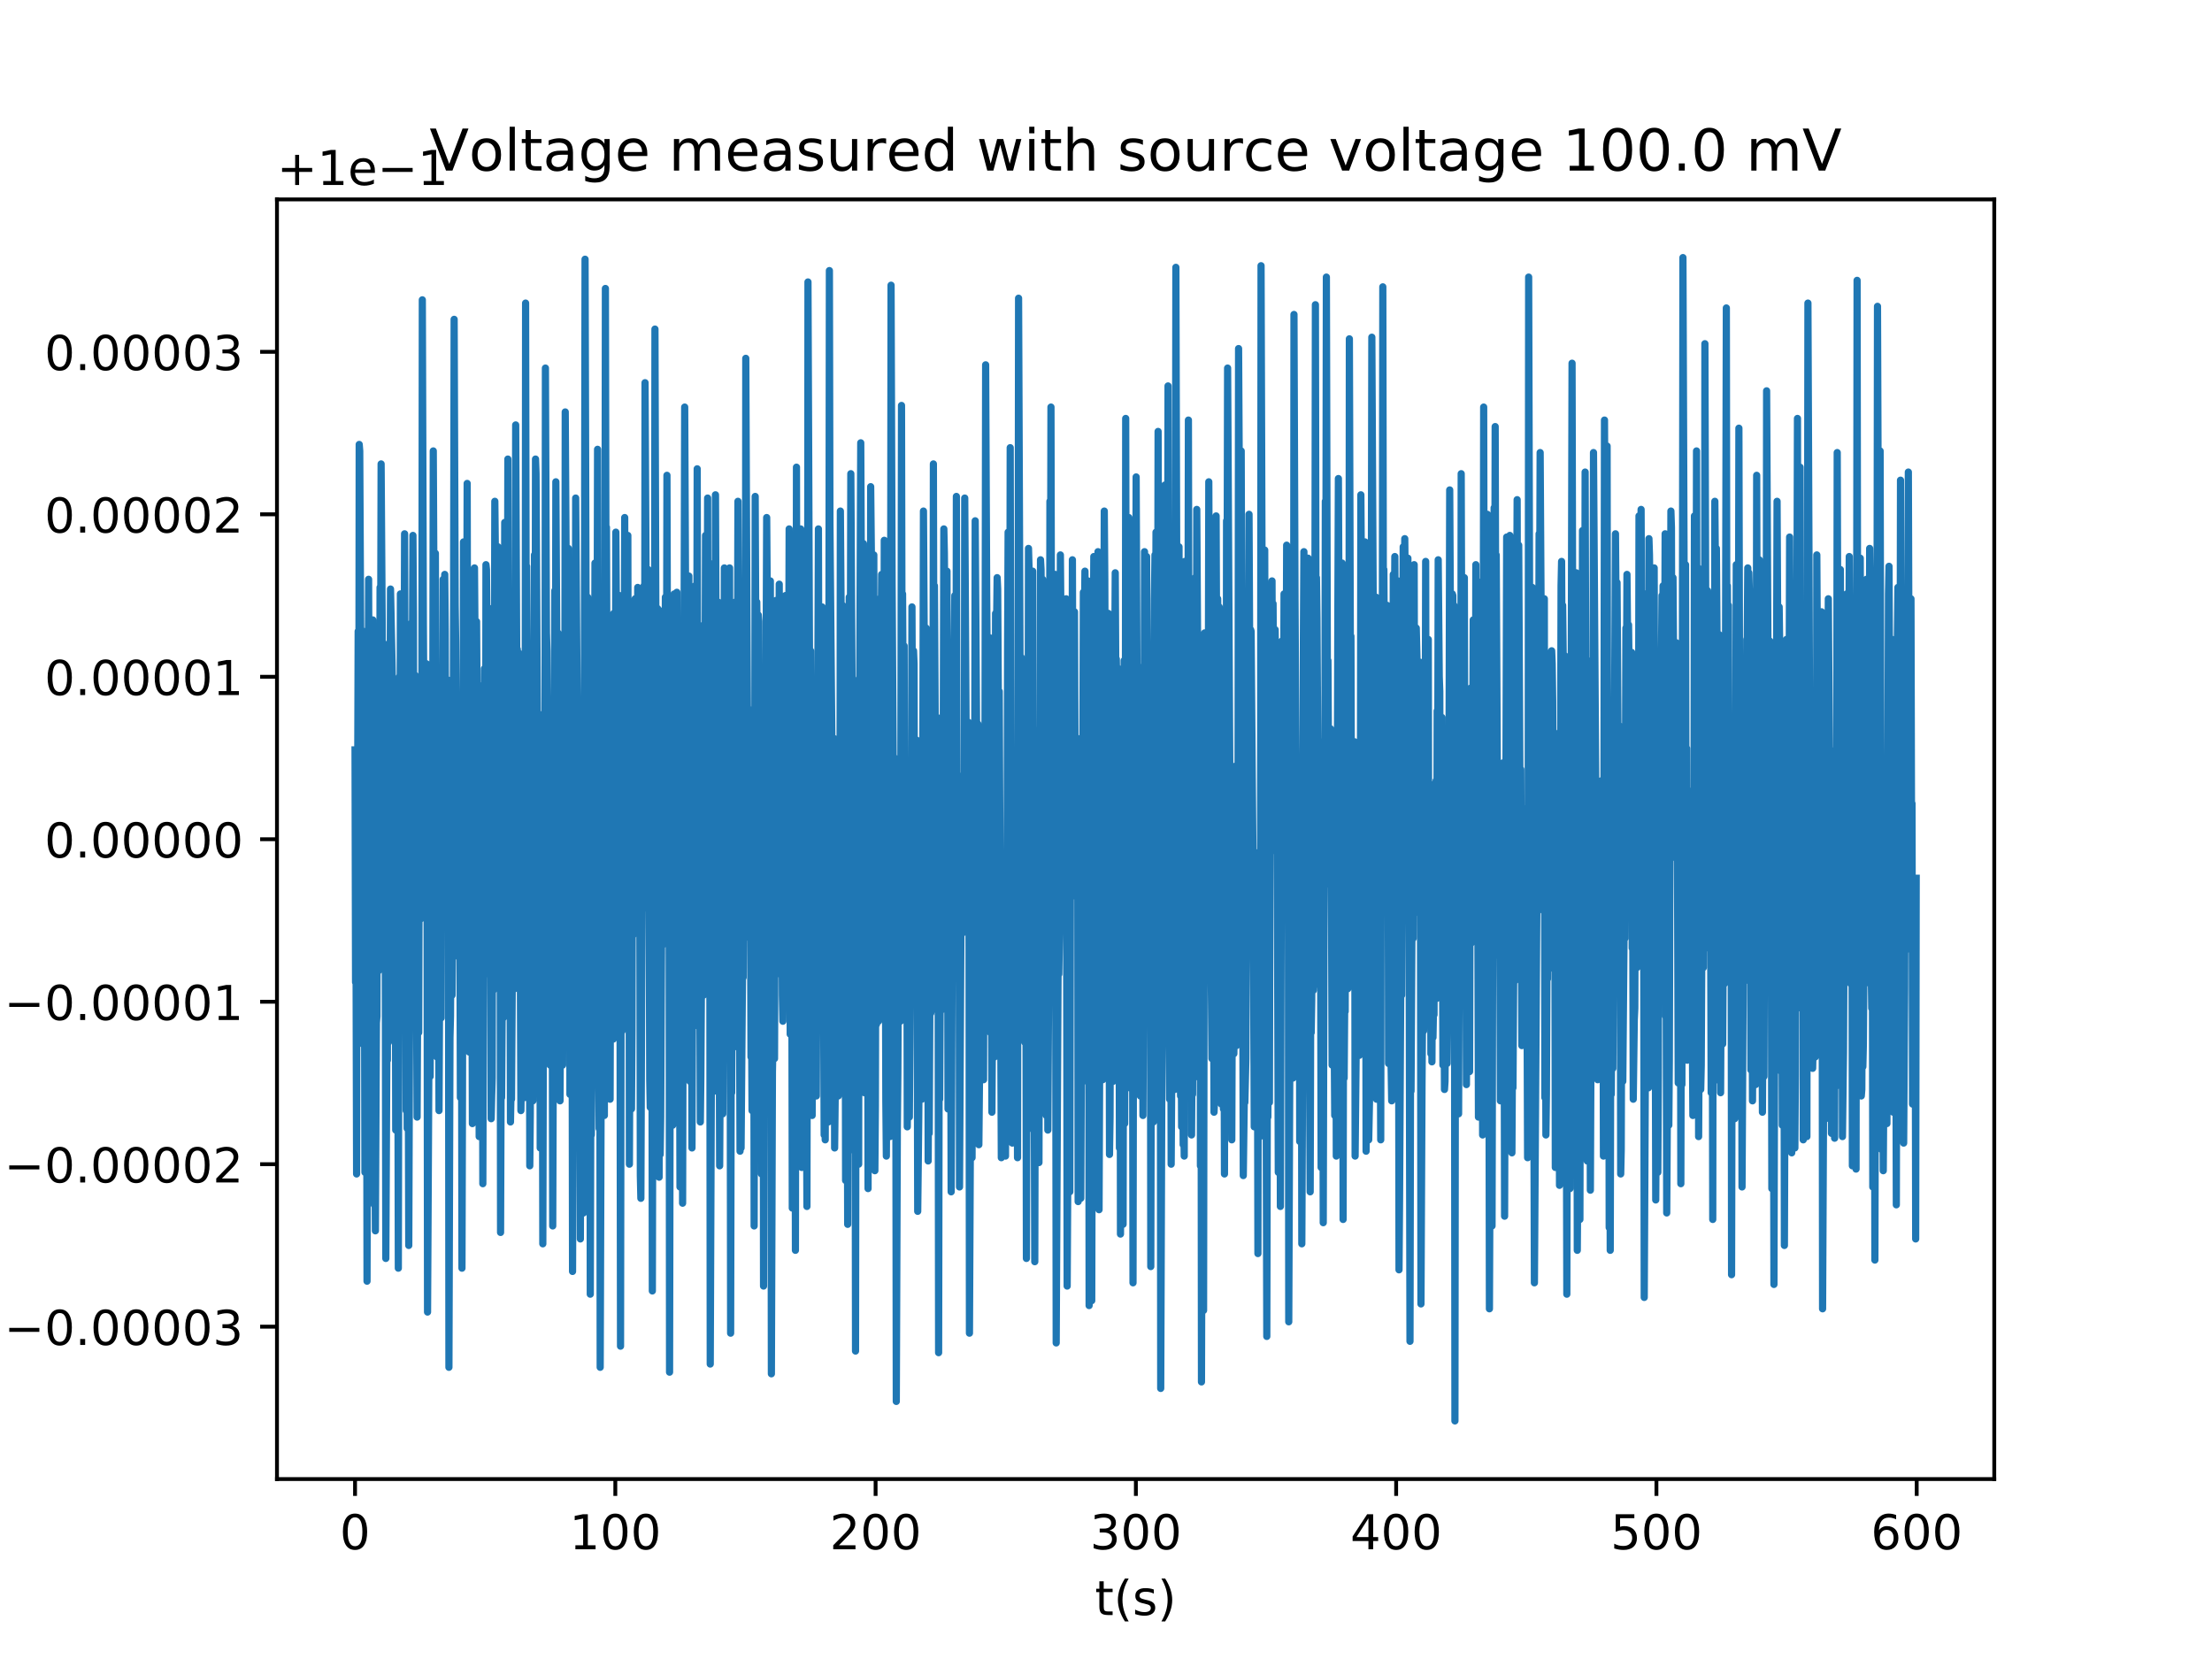 <?xml version="1.0" encoding="utf-8" standalone="no"?>
<!DOCTYPE svg PUBLIC "-//W3C//DTD SVG 1.1//EN"
  "http://www.w3.org/Graphics/SVG/1.1/DTD/svg11.dtd">
<!-- Created with matplotlib (http://matplotlib.org/) -->
<svg height="345pt" version="1.1" viewBox="0 0 460 345" width="460pt" xmlns="http://www.w3.org/2000/svg" xmlns:xlink="http://www.w3.org/1999/xlink">
 <defs>
  <style type="text/css">
*{stroke-linecap:butt;stroke-linejoin:round;}
  </style>
 </defs>
 <g id="figure_1">
  <g id="patch_1">
   <path d="M 0 345.6 
L 460.8 345.6 
L 460.8 0 
L 0 0 
z
" style="fill:#ffffff;"/>
  </g>
  <g id="axes_1">
   <g id="patch_2">
    <path d="M 57.6 307.584 
L 414.72 307.584 
L 414.72 41.472 
L 57.6 41.472 
z
" style="fill:#ffffff;"/>
   </g>
   <g id="matplotlib.axis_1">
    <g id="xtick_1">
     <g id="line2d_1">
      <defs>
       <path d="M 0 0 
L 0 3.5 
" id="m2566645b56" style="stroke:#000000;stroke-width:0.8;"/>
      </defs>
      <g>
       <use style="stroke:#000000;stroke-width:0.8;" x="73.833" xlink:href="#m2566645b56" y="307.584"/>
      </g>
     </g>
     <g id="text_1">
      <!-- 0 -->
      <defs>
       <path d="M 31.781 66.406 
Q 24.172 66.406 20.328 58.906 
Q 16.5 51.422 16.5 36.375 
Q 16.5 21.391 20.328 13.891 
Q 24.172 6.391 31.781 6.391 
Q 39.453 6.391 43.281 13.891 
Q 47.125 21.391 47.125 36.375 
Q 47.125 51.422 43.281 58.906 
Q 39.453 66.406 31.781 66.406 
z
M 31.781 74.219 
Q 44.047 74.219 50.516 64.516 
Q 56.984 54.828 56.984 36.375 
Q 56.984 17.969 50.516 8.266 
Q 44.047 -1.422 31.781 -1.422 
Q 19.531 -1.422 13.062 8.266 
Q 6.594 17.969 6.594 36.375 
Q 6.594 54.828 13.062 64.516 
Q 19.531 74.219 31.781 74.219 
z
" id="DejaVuSans-30"/>
      </defs>
      <g transform="translate(70.651 322.182)scale(0.1 -0.1)">
       <use xlink:href="#DejaVuSans-30"/>
      </g>
     </g>
    </g>
    <g id="xtick_2">
     <g id="line2d_2">
      <g>
       <use style="stroke:#000000;stroke-width:0.8;" x="127.959" xlink:href="#m2566645b56" y="307.584"/>
      </g>
     </g>
     <g id="text_2">
      <!-- 100 -->
      <defs>
       <path d="M 12.406 8.297 
L 28.516 8.297 
L 28.516 63.922 
L 10.984 60.406 
L 10.984 69.391 
L 28.422 72.906 
L 38.281 72.906 
L 38.281 8.297 
L 54.391 8.297 
L 54.391 0 
L 12.406 0 
z
" id="DejaVuSans-31"/>
      </defs>
      <g transform="translate(118.416 322.182)scale(0.1 -0.1)">
       <use xlink:href="#DejaVuSans-31"/>
       <use x="63.623" xlink:href="#DejaVuSans-30"/>
       <use x="127.246" xlink:href="#DejaVuSans-30"/>
      </g>
     </g>
    </g>
    <g id="xtick_3">
     <g id="line2d_3">
      <g>
       <use style="stroke:#000000;stroke-width:0.8;" x="182.086" xlink:href="#m2566645b56" y="307.584"/>
      </g>
     </g>
     <g id="text_3">
      <!-- 200 -->
      <defs>
       <path d="M 19.188 8.297 
L 53.609 8.297 
L 53.609 0 
L 7.328 0 
L 7.328 8.297 
Q 12.938 14.109 22.625 23.891 
Q 32.328 33.688 34.812 36.531 
Q 39.547 41.844 41.422 45.531 
Q 43.312 49.219 43.312 52.781 
Q 43.312 58.594 39.234 62.25 
Q 35.156 65.922 28.609 65.922 
Q 23.969 65.922 18.812 64.312 
Q 13.672 62.703 7.812 59.422 
L 7.812 69.391 
Q 13.766 71.781 18.938 73 
Q 24.125 74.219 28.422 74.219 
Q 39.75 74.219 46.484 68.547 
Q 53.219 62.891 53.219 53.422 
Q 53.219 48.922 51.531 44.891 
Q 49.859 40.875 45.406 35.406 
Q 44.188 33.984 37.641 27.219 
Q 31.109 20.453 19.188 8.297 
z
" id="DejaVuSans-32"/>
      </defs>
      <g transform="translate(172.542 322.182)scale(0.1 -0.1)">
       <use xlink:href="#DejaVuSans-32"/>
       <use x="63.623" xlink:href="#DejaVuSans-30"/>
       <use x="127.246" xlink:href="#DejaVuSans-30"/>
      </g>
     </g>
    </g>
    <g id="xtick_4">
     <g id="line2d_4">
      <g>
       <use style="stroke:#000000;stroke-width:0.8;" x="236.213" xlink:href="#m2566645b56" y="307.584"/>
      </g>
     </g>
     <g id="text_4">
      <!-- 300 -->
      <defs>
       <path d="M 40.578 39.312 
Q 47.656 37.797 51.625 33 
Q 55.609 28.219 55.609 21.188 
Q 55.609 10.406 48.188 4.484 
Q 40.766 -1.422 27.094 -1.422 
Q 22.516 -1.422 17.656 -0.516 
Q 12.797 0.391 7.625 2.203 
L 7.625 11.719 
Q 11.719 9.328 16.594 8.109 
Q 21.484 6.891 26.812 6.891 
Q 36.078 6.891 40.938 10.547 
Q 45.797 14.203 45.797 21.188 
Q 45.797 27.641 41.281 31.266 
Q 36.766 34.906 28.719 34.906 
L 20.219 34.906 
L 20.219 43.016 
L 29.109 43.016 
Q 36.375 43.016 40.234 45.922 
Q 44.094 48.828 44.094 54.297 
Q 44.094 59.906 40.109 62.906 
Q 36.141 65.922 28.719 65.922 
Q 24.656 65.922 20.016 65.031 
Q 15.375 64.156 9.812 62.312 
L 9.812 71.094 
Q 15.438 72.656 20.344 73.438 
Q 25.25 74.219 29.594 74.219 
Q 40.828 74.219 47.359 69.109 
Q 53.906 64.016 53.906 55.328 
Q 53.906 49.266 50.438 45.094 
Q 46.969 40.922 40.578 39.312 
z
" id="DejaVuSans-33"/>
      </defs>
      <g transform="translate(226.669 322.182)scale(0.1 -0.1)">
       <use xlink:href="#DejaVuSans-33"/>
       <use x="63.623" xlink:href="#DejaVuSans-30"/>
       <use x="127.246" xlink:href="#DejaVuSans-30"/>
      </g>
     </g>
    </g>
    <g id="xtick_5">
     <g id="line2d_5">
      <g>
       <use style="stroke:#000000;stroke-width:0.8;" x="290.339" xlink:href="#m2566645b56" y="307.584"/>
      </g>
     </g>
     <g id="text_5">
      <!-- 400 -->
      <defs>
       <path d="M 37.797 64.312 
L 12.891 25.391 
L 37.797 25.391 
z
M 35.203 72.906 
L 47.609 72.906 
L 47.609 25.391 
L 58.016 25.391 
L 58.016 17.188 
L 47.609 17.188 
L 47.609 0 
L 37.797 0 
L 37.797 17.188 
L 4.891 17.188 
L 4.891 26.703 
z
" id="DejaVuSans-34"/>
      </defs>
      <g transform="translate(280.795 322.182)scale(0.1 -0.1)">
       <use xlink:href="#DejaVuSans-34"/>
       <use x="63.623" xlink:href="#DejaVuSans-30"/>
       <use x="127.246" xlink:href="#DejaVuSans-30"/>
      </g>
     </g>
    </g>
    <g id="xtick_6">
     <g id="line2d_6">
      <g>
       <use style="stroke:#000000;stroke-width:0.8;" x="344.466" xlink:href="#m2566645b56" y="307.584"/>
      </g>
     </g>
     <g id="text_6">
      <!-- 500 -->
      <defs>
       <path d="M 10.797 72.906 
L 49.516 72.906 
L 49.516 64.594 
L 19.828 64.594 
L 19.828 46.734 
Q 21.969 47.469 24.109 47.828 
Q 26.266 48.188 28.422 48.188 
Q 40.625 48.188 47.75 41.5 
Q 54.891 34.812 54.891 23.391 
Q 54.891 11.625 47.562 5.094 
Q 40.234 -1.422 26.906 -1.422 
Q 22.312 -1.422 17.547 -0.641 
Q 12.797 0.141 7.719 1.703 
L 7.719 11.625 
Q 12.109 9.234 16.797 8.062 
Q 21.484 6.891 26.703 6.891 
Q 35.156 6.891 40.078 11.328 
Q 45.016 15.766 45.016 23.391 
Q 45.016 31 40.078 35.438 
Q 35.156 39.891 26.703 39.891 
Q 22.75 39.891 18.812 39.016 
Q 14.891 38.141 10.797 36.281 
z
" id="DejaVuSans-35"/>
      </defs>
      <g transform="translate(334.922 322.182)scale(0.1 -0.1)">
       <use xlink:href="#DejaVuSans-35"/>
       <use x="63.623" xlink:href="#DejaVuSans-30"/>
       <use x="127.246" xlink:href="#DejaVuSans-30"/>
      </g>
     </g>
    </g>
    <g id="xtick_7">
     <g id="line2d_7">
      <g>
       <use style="stroke:#000000;stroke-width:0.8;" x="398.592" xlink:href="#m2566645b56" y="307.584"/>
      </g>
     </g>
     <g id="text_7">
      <!-- 600 -->
      <defs>
       <path d="M 33.016 40.375 
Q 26.375 40.375 22.484 35.828 
Q 18.609 31.297 18.609 23.391 
Q 18.609 15.531 22.484 10.953 
Q 26.375 6.391 33.016 6.391 
Q 39.656 6.391 43.531 10.953 
Q 47.406 15.531 47.406 23.391 
Q 47.406 31.297 43.531 35.828 
Q 39.656 40.375 33.016 40.375 
z
M 52.594 71.297 
L 52.594 62.312 
Q 48.875 64.062 45.094 64.984 
Q 41.312 65.922 37.594 65.922 
Q 27.828 65.922 22.672 59.328 
Q 17.531 52.734 16.797 39.406 
Q 19.672 43.656 24.016 45.922 
Q 28.375 48.188 33.594 48.188 
Q 44.578 48.188 50.953 41.516 
Q 57.328 34.859 57.328 23.391 
Q 57.328 12.156 50.688 5.359 
Q 44.047 -1.422 33.016 -1.422 
Q 20.359 -1.422 13.672 8.266 
Q 6.984 17.969 6.984 36.375 
Q 6.984 53.656 15.188 63.938 
Q 23.391 74.219 37.203 74.219 
Q 40.922 74.219 44.703 73.484 
Q 48.484 72.75 52.594 71.297 
z
" id="DejaVuSans-36"/>
      </defs>
      <g transform="translate(389.049 322.182)scale(0.1 -0.1)">
       <use xlink:href="#DejaVuSans-36"/>
       <use x="63.623" xlink:href="#DejaVuSans-30"/>
       <use x="127.246" xlink:href="#DejaVuSans-30"/>
      </g>
     </g>
    </g>
    <g id="text_8">
     <!-- t(s) -->
     <defs>
      <path d="M 18.312 70.219 
L 18.312 54.688 
L 36.812 54.688 
L 36.812 47.703 
L 18.312 47.703 
L 18.312 18.016 
Q 18.312 11.328 20.141 9.422 
Q 21.969 7.516 27.594 7.516 
L 36.812 7.516 
L 36.812 0 
L 27.594 0 
Q 17.188 0 13.234 3.875 
Q 9.281 7.766 9.281 18.016 
L 9.281 47.703 
L 2.688 47.703 
L 2.688 54.688 
L 9.281 54.688 
L 9.281 70.219 
z
" id="DejaVuSans-74"/>
      <path d="M 31 75.875 
Q 24.469 64.656 21.281 53.656 
Q 18.109 42.672 18.109 31.391 
Q 18.109 20.125 21.312 9.062 
Q 24.516 -2 31 -13.188 
L 23.188 -13.188 
Q 15.875 -1.703 12.234 9.375 
Q 8.594 20.453 8.594 31.391 
Q 8.594 42.281 12.203 53.312 
Q 15.828 64.359 23.188 75.875 
z
" id="DejaVuSans-28"/>
      <path d="M 44.281 53.078 
L 44.281 44.578 
Q 40.484 46.531 36.375 47.5 
Q 32.281 48.484 27.875 48.484 
Q 21.188 48.484 17.844 46.438 
Q 14.5 44.391 14.5 40.281 
Q 14.5 37.156 16.891 35.375 
Q 19.281 33.594 26.516 31.984 
L 29.594 31.297 
Q 39.156 29.25 43.188 25.516 
Q 47.219 21.781 47.219 15.094 
Q 47.219 7.469 41.188 3.016 
Q 35.156 -1.422 24.609 -1.422 
Q 20.219 -1.422 15.453 -0.562 
Q 10.688 0.297 5.422 2 
L 5.422 11.281 
Q 10.406 8.688 15.234 7.391 
Q 20.062 6.109 24.812 6.109 
Q 31.156 6.109 34.562 8.281 
Q 37.984 10.453 37.984 14.406 
Q 37.984 18.062 35.516 20.016 
Q 33.062 21.969 24.703 23.781 
L 21.578 24.516 
Q 13.234 26.266 9.516 29.906 
Q 5.812 33.547 5.812 39.891 
Q 5.812 47.609 11.281 51.797 
Q 16.75 56 26.812 56 
Q 31.781 56 36.172 55.266 
Q 40.578 54.547 44.281 53.078 
z
" id="DejaVuSans-73"/>
      <path d="M 8.016 75.875 
L 15.828 75.875 
Q 23.141 64.359 26.781 53.312 
Q 30.422 42.281 30.422 31.391 
Q 30.422 20.453 26.781 9.375 
Q 23.141 -1.703 15.828 -13.188 
L 8.016 -13.188 
Q 14.5 -2 17.703 9.062 
Q 20.906 20.125 20.906 31.391 
Q 20.906 42.672 17.703 53.656 
Q 14.5 64.656 8.016 75.875 
z
" id="DejaVuSans-29"/>
     </defs>
     <g transform="translate(227.694 335.861)scale(0.1 -0.1)">
      <use xlink:href="#DejaVuSans-74"/>
      <use x="39.209" xlink:href="#DejaVuSans-28"/>
      <use x="78.223" xlink:href="#DejaVuSans-73"/>
      <use x="130.322" xlink:href="#DejaVuSans-29"/>
     </g>
    </g>
   </g>
   <g id="matplotlib.axis_2">
    <g id="ytick_1">
     <g id="line2d_8">
      <defs>
       <path d="M 0 0 
L -3.5 0 
" id="m2da1eaa38b" style="stroke:#000000;stroke-width:0.8;"/>
      </defs>
      <g>
       <use style="stroke:#000000;stroke-width:0.8;" x="57.6" xlink:href="#m2da1eaa38b" y="275.891"/>
      </g>
     </g>
     <g id="text_9">
      <!-- −0.00003 -->
      <defs>
       <path d="M 10.594 35.5 
L 73.188 35.5 
L 73.188 27.203 
L 10.594 27.203 
z
" id="DejaVuSans-2212"/>
       <path d="M 10.688 12.406 
L 21 12.406 
L 21 0 
L 10.688 0 
z
" id="DejaVuSans-2e"/>
      </defs>
      <g transform="translate(0.867 279.69)scale(0.1 -0.1)">
       <use xlink:href="#DejaVuSans-2212"/>
       <use x="83.789" xlink:href="#DejaVuSans-30"/>
       <use x="147.412" xlink:href="#DejaVuSans-2e"/>
       <use x="179.199" xlink:href="#DejaVuSans-30"/>
       <use x="242.822" xlink:href="#DejaVuSans-30"/>
       <use x="306.445" xlink:href="#DejaVuSans-30"/>
       <use x="370.068" xlink:href="#DejaVuSans-30"/>
       <use x="433.691" xlink:href="#DejaVuSans-33"/>
      </g>
     </g>
    </g>
    <g id="ytick_2">
     <g id="line2d_9">
      <g>
       <use style="stroke:#000000;stroke-width:0.8;" x="57.6" xlink:href="#m2da1eaa38b" y="242.103"/>
      </g>
     </g>
     <g id="text_10">
      <!-- −0.00002 -->
      <g transform="translate(0.867 245.903)scale(0.1 -0.1)">
       <use xlink:href="#DejaVuSans-2212"/>
       <use x="83.789" xlink:href="#DejaVuSans-30"/>
       <use x="147.412" xlink:href="#DejaVuSans-2e"/>
       <use x="179.199" xlink:href="#DejaVuSans-30"/>
       <use x="242.822" xlink:href="#DejaVuSans-30"/>
       <use x="306.445" xlink:href="#DejaVuSans-30"/>
       <use x="370.068" xlink:href="#DejaVuSans-30"/>
       <use x="433.691" xlink:href="#DejaVuSans-32"/>
      </g>
     </g>
    </g>
    <g id="ytick_3">
     <g id="line2d_10">
      <g>
       <use style="stroke:#000000;stroke-width:0.8;" x="57.6" xlink:href="#m2da1eaa38b" y="208.316"/>
      </g>
     </g>
     <g id="text_11">
      <!-- −0.00001 -->
      <g transform="translate(0.867 212.115)scale(0.1 -0.1)">
       <use xlink:href="#DejaVuSans-2212"/>
       <use x="83.789" xlink:href="#DejaVuSans-30"/>
       <use x="147.412" xlink:href="#DejaVuSans-2e"/>
       <use x="179.199" xlink:href="#DejaVuSans-30"/>
       <use x="242.822" xlink:href="#DejaVuSans-30"/>
       <use x="306.445" xlink:href="#DejaVuSans-30"/>
       <use x="370.068" xlink:href="#DejaVuSans-30"/>
       <use x="433.691" xlink:href="#DejaVuSans-31"/>
      </g>
     </g>
    </g>
    <g id="ytick_4">
     <g id="line2d_11">
      <g>
       <use style="stroke:#000000;stroke-width:0.8;" x="57.6" xlink:href="#m2da1eaa38b" y="174.528"/>
      </g>
     </g>
     <g id="text_12">
      <!-- 0.00000 -->
      <g transform="translate(9.247 178.327)scale(0.1 -0.1)">
       <use xlink:href="#DejaVuSans-30"/>
       <use x="63.623" xlink:href="#DejaVuSans-2e"/>
       <use x="95.41" xlink:href="#DejaVuSans-30"/>
       <use x="159.033" xlink:href="#DejaVuSans-30"/>
       <use x="222.656" xlink:href="#DejaVuSans-30"/>
       <use x="286.279" xlink:href="#DejaVuSans-30"/>
       <use x="349.902" xlink:href="#DejaVuSans-30"/>
      </g>
     </g>
    </g>
    <g id="ytick_5">
     <g id="line2d_12">
      <g>
       <use style="stroke:#000000;stroke-width:0.8;" x="57.6" xlink:href="#m2da1eaa38b" y="140.74"/>
      </g>
     </g>
     <g id="text_13">
      <!-- 0.00001 -->
      <g transform="translate(9.247 144.54)scale(0.1 -0.1)">
       <use xlink:href="#DejaVuSans-30"/>
       <use x="63.623" xlink:href="#DejaVuSans-2e"/>
       <use x="95.41" xlink:href="#DejaVuSans-30"/>
       <use x="159.033" xlink:href="#DejaVuSans-30"/>
       <use x="222.656" xlink:href="#DejaVuSans-30"/>
       <use x="286.279" xlink:href="#DejaVuSans-30"/>
       <use x="349.902" xlink:href="#DejaVuSans-31"/>
      </g>
     </g>
    </g>
    <g id="ytick_6">
     <g id="line2d_13">
      <g>
       <use style="stroke:#000000;stroke-width:0.8;" x="57.6" xlink:href="#m2da1eaa38b" y="106.953"/>
      </g>
     </g>
     <g id="text_14">
      <!-- 0.00002 -->
      <g transform="translate(9.247 110.752)scale(0.1 -0.1)">
       <use xlink:href="#DejaVuSans-30"/>
       <use x="63.623" xlink:href="#DejaVuSans-2e"/>
       <use x="95.41" xlink:href="#DejaVuSans-30"/>
       <use x="159.033" xlink:href="#DejaVuSans-30"/>
       <use x="222.656" xlink:href="#DejaVuSans-30"/>
       <use x="286.279" xlink:href="#DejaVuSans-30"/>
       <use x="349.902" xlink:href="#DejaVuSans-32"/>
      </g>
     </g>
    </g>
    <g id="ytick_7">
     <g id="line2d_14">
      <g>
       <use style="stroke:#000000;stroke-width:0.8;" x="57.6" xlink:href="#m2da1eaa38b" y="73.165"/>
      </g>
     </g>
     <g id="text_15">
      <!-- 0.00003 -->
      <g transform="translate(9.247 76.964)scale(0.1 -0.1)">
       <use xlink:href="#DejaVuSans-30"/>
       <use x="63.623" xlink:href="#DejaVuSans-2e"/>
       <use x="95.41" xlink:href="#DejaVuSans-30"/>
       <use x="159.033" xlink:href="#DejaVuSans-30"/>
       <use x="222.656" xlink:href="#DejaVuSans-30"/>
       <use x="286.279" xlink:href="#DejaVuSans-30"/>
       <use x="349.902" xlink:href="#DejaVuSans-33"/>
      </g>
     </g>
    </g>
    <g id="text_16">
     <!-- Voltage (V) -->
     <defs>
      <path d="M 28.609 0 
L 0.781 72.906 
L 11.078 72.906 
L 34.188 11.531 
L 57.328 72.906 
L 67.578 72.906 
L 39.797 0 
z
" id="DejaVuSans-56"/>
      <path d="M 30.609 48.391 
Q 23.391 48.391 19.188 42.75 
Q 14.984 37.109 14.984 27.297 
Q 14.984 17.484 19.156 11.844 
Q 23.344 6.203 30.609 6.203 
Q 37.797 6.203 41.984 11.859 
Q 46.188 17.531 46.188 27.297 
Q 46.188 37.016 41.984 42.703 
Q 37.797 48.391 30.609 48.391 
z
M 30.609 56 
Q 42.328 56 49.016 48.375 
Q 55.719 40.766 55.719 27.297 
Q 55.719 13.875 49.016 6.219 
Q 42.328 -1.422 30.609 -1.422 
Q 18.844 -1.422 12.172 6.219 
Q 5.516 13.875 5.516 27.297 
Q 5.516 40.766 12.172 48.375 
Q 18.844 56 30.609 56 
z
" id="DejaVuSans-6f"/>
      <path d="M 9.422 75.984 
L 18.406 75.984 
L 18.406 0 
L 9.422 0 
z
" id="DejaVuSans-6c"/>
      <path d="M 34.281 27.484 
Q 23.391 27.484 19.188 25 
Q 14.984 22.516 14.984 16.5 
Q 14.984 11.719 18.141 8.906 
Q 21.297 6.109 26.703 6.109 
Q 34.188 6.109 38.703 11.406 
Q 43.219 16.703 43.219 25.484 
L 43.219 27.484 
z
M 52.203 31.203 
L 52.203 0 
L 43.219 0 
L 43.219 8.297 
Q 40.141 3.328 35.547 0.953 
Q 30.953 -1.422 24.312 -1.422 
Q 15.922 -1.422 10.953 3.297 
Q 6 8.016 6 15.922 
Q 6 25.141 12.172 29.828 
Q 18.359 34.516 30.609 34.516 
L 43.219 34.516 
L 43.219 35.406 
Q 43.219 41.609 39.141 45 
Q 35.062 48.391 27.688 48.391 
Q 23 48.391 18.547 47.266 
Q 14.109 46.141 10.016 43.891 
L 10.016 52.203 
Q 14.938 54.109 19.578 55.047 
Q 24.219 56 28.609 56 
Q 40.484 56 46.344 49.844 
Q 52.203 43.703 52.203 31.203 
z
" id="DejaVuSans-61"/>
      <path d="M 45.406 27.984 
Q 45.406 37.75 41.375 43.109 
Q 37.359 48.484 30.078 48.484 
Q 22.859 48.484 18.828 43.109 
Q 14.797 37.75 14.797 27.984 
Q 14.797 18.266 18.828 12.891 
Q 22.859 7.516 30.078 7.516 
Q 37.359 7.516 41.375 12.891 
Q 45.406 18.266 45.406 27.984 
z
M 54.391 6.781 
Q 54.391 -7.172 48.188 -13.984 
Q 42 -20.797 29.203 -20.797 
Q 24.469 -20.797 20.266 -20.094 
Q 16.062 -19.391 12.109 -17.922 
L 12.109 -9.188 
Q 16.062 -11.328 19.922 -12.344 
Q 23.781 -13.375 27.781 -13.375 
Q 36.625 -13.375 41.016 -8.766 
Q 45.406 -4.156 45.406 5.172 
L 45.406 9.625 
Q 42.625 4.781 38.281 2.391 
Q 33.938 0 27.875 0 
Q 17.828 0 11.672 7.656 
Q 5.516 15.328 5.516 27.984 
Q 5.516 40.672 11.672 48.328 
Q 17.828 56 27.875 56 
Q 33.938 56 38.281 53.609 
Q 42.625 51.219 45.406 46.391 
L 45.406 54.688 
L 54.391 54.688 
z
" id="DejaVuSans-67"/>
      <path d="M 56.203 29.594 
L 56.203 25.203 
L 14.891 25.203 
Q 15.484 15.922 20.484 11.062 
Q 25.484 6.203 34.422 6.203 
Q 39.594 6.203 44.453 7.469 
Q 49.312 8.734 54.109 11.281 
L 54.109 2.781 
Q 49.266 0.734 44.188 -0.344 
Q 39.109 -1.422 33.891 -1.422 
Q 20.797 -1.422 13.156 6.188 
Q 5.516 13.812 5.516 26.812 
Q 5.516 40.234 12.766 48.109 
Q 20.016 56 32.328 56 
Q 43.359 56 49.781 48.891 
Q 56.203 41.797 56.203 29.594 
z
M 47.219 32.234 
Q 47.125 39.594 43.094 43.984 
Q 39.062 48.391 32.422 48.391 
Q 24.906 48.391 20.391 44.141 
Q 15.875 39.891 15.188 32.172 
z
" id="DejaVuSans-65"/>
      <path id="DejaVuSans-20"/>
     </defs>
     <g transform="translate(-5.213 202.577)rotate(-90)scale(0.1 -0.1)">
      <use xlink:href="#DejaVuSans-56"/>
      <use x="68.299" xlink:href="#DejaVuSans-6f"/>
      <use x="129.48" xlink:href="#DejaVuSans-6c"/>
      <use x="157.264" xlink:href="#DejaVuSans-74"/>
      <use x="196.473" xlink:href="#DejaVuSans-61"/>
      <use x="257.752" xlink:href="#DejaVuSans-67"/>
      <use x="321.229" xlink:href="#DejaVuSans-65"/>
      <use x="382.752" xlink:href="#DejaVuSans-20"/>
      <use x="414.539" xlink:href="#DejaVuSans-28"/>
      <use x="453.553" xlink:href="#DejaVuSans-56"/>
      <use x="521.961" xlink:href="#DejaVuSans-29"/>
     </g>
    </g>
    <g id="text_17">
     <!-- +1e−1 -->
     <defs>
      <path d="M 46 62.703 
L 46 35.5 
L 73.188 35.5 
L 73.188 27.203 
L 46 27.203 
L 46 0 
L 37.797 0 
L 37.797 27.203 
L 10.594 27.203 
L 10.594 35.5 
L 37.797 35.5 
L 37.797 62.703 
z
" id="DejaVuSans-2b"/>
     </defs>
     <g transform="translate(57.6 38.472)scale(0.1 -0.1)">
      <use xlink:href="#DejaVuSans-2b"/>
      <use x="83.789" xlink:href="#DejaVuSans-31"/>
      <use x="147.412" xlink:href="#DejaVuSans-65"/>
      <use x="208.936" xlink:href="#DejaVuSans-2212"/>
      <use x="292.725" xlink:href="#DejaVuSans-31"/>
     </g>
    </g>
   </g>
   <g id="line2d_15">
    <path clip-path="url(#pca4b085f65)" d="M 73.833 155.945 
L 73.941 204.261 
L 74.05 200.882 
L 74.158 244.131 
L 74.267 162.702 
L 74.375 165.405 
L 74.484 131.28 
L 74.592 185.002 
L 74.7 92.424 
L 74.809 93.775 
L 75.134 157.296 
L 75.243 152.566 
L 75.46 217.101 
L 75.568 131.28 
L 75.677 154.593 
L 75.894 243.793 
L 76.002 204.937 
L 76.111 212.708 
L 76.219 194.801 
L 76.327 266.431 
L 76.653 120.468 
L 76.87 188.043 
L 77.087 129.59 
L 77.304 146.822 
L 77.412 199.531 
L 77.521 128.915 
L 77.629 182.975 
L 77.738 172.163 
L 77.846 250.55 
L 77.955 233.319 
L 78.063 255.956 
L 78.28 212.708 
L 78.388 211.357 
L 78.497 149.187 
L 78.714 201.896 
L 78.822 165.067 
L 78.931 168.446 
L 79.039 122.157 
L 79.148 139.727 
L 79.256 96.478 
L 79.473 128.915 
L 79.582 181.286 
L 79.798 142.768 
L 79.907 148.511 
L 80.015 133.983 
L 80.232 261.7 
L 80.449 218.114 
L 80.558 220.479 
L 80.666 152.566 
L 80.775 216.763 
L 80.883 204.937 
L 81.209 122.495 
L 81.534 138.037 
L 81.642 144.457 
L 81.751 202.234 
L 81.859 145.808 
L 81.968 150.539 
L 82.076 208.654 
L 82.185 178.583 
L 82.293 235.008 
L 82.402 203.585 
L 82.51 215.749 
L 82.619 215.411 
L 82.727 210.681 
L 82.836 263.728 
L 83.053 140.74 
L 83.161 171.825 
L 83.269 123.509 
L 83.486 140.74 
L 83.595 130.266 
L 83.812 139.051 
L 83.92 190.07 
L 84.137 111.007 
L 84.354 188.381 
L 84.463 230.953 
L 84.571 199.869 
L 84.68 234.67 
L 84.788 233.319 
L 84.896 217.101 
L 85.005 258.997 
L 85.222 196.828 
L 85.547 129.59 
L 85.656 135.672 
L 85.764 135.672 
L 85.873 111.345 
L 85.981 127.901 
L 86.09 195.139 
L 86.307 140.402 
L 86.415 185.34 
L 86.523 183.651 
L 86.74 232.305 
L 86.849 209.329 
L 87.066 214.735 
L 87.174 175.542 
L 87.283 177.569 
L 87.391 174.528 
L 87.5 191.084 
L 87.608 156.283 
L 87.717 160.675 
L 87.825 62.353 
L 88.042 129.59 
L 88.367 182.975 
L 88.476 180.61 
L 88.693 138.037 
L 88.801 176.555 
L 88.91 272.85 
L 89.344 191.422 
L 89.452 223.858 
L 89.669 139.727 
L 89.778 143.105 
L 89.886 177.569 
L 89.994 153.242 
L 90.103 93.775 
L 90.32 138.713 
L 90.428 156.621 
L 90.537 115.062 
L 90.862 219.804 
L 90.971 218.452 
L 91.188 200.882 
L 91.296 230.953 
L 91.621 162.364 
L 91.73 211.694 
L 91.838 165.067 
L 91.947 190.746 
L 92.164 120.468 
L 92.272 146.484 
L 92.381 139.051 
L 92.489 119.454 
L 92.598 131.28 
L 92.706 176.893 
L 92.815 159.324 
L 92.923 159.999 
L 93.032 171.487 
L 93.14 141.416 
L 93.249 170.136 
L 93.357 284.338 
L 93.574 215.749 
L 93.682 211.357 
L 93.899 174.528 
L 94.008 206.964 
L 94.225 174.866 
L 94.442 66.407 
L 94.659 125.874 
L 94.767 133.645 
L 95.201 198.855 
L 95.309 188.719 
L 95.526 154.255 
L 95.743 228.25 
L 95.96 194.801 
L 96.069 263.728 
L 96.177 226.899 
L 96.394 112.696 
L 96.503 118.103 
L 96.611 198.517 
L 96.828 129.59 
L 97.045 139.051 
L 97.153 100.533 
L 97.37 216.087 
L 97.479 201.558 
L 97.587 218.79 
L 97.696 152.904 
L 97.913 212.032 
L 98.021 211.357 
L 98.13 195.814 
L 98.238 233.656 
L 98.347 207.64 
L 98.455 127.901 
L 98.563 195.476 
L 98.672 118.103 
L 98.889 147.16 
L 98.997 139.727 
L 99.106 129.252 
L 99.323 165.405 
L 99.431 142.43 
L 99.648 236.36 
L 99.757 215.073 
L 99.865 163.04 
L 100.082 223.182 
L 100.299 191.084 
L 100.407 246.158 
L 100.733 139.051 
L 100.95 202.572 
L 101.058 117.427 
L 101.167 118.44 
L 101.492 159.324 
L 101.601 170.136 
L 101.709 162.364 
L 101.817 126.549 
L 102.143 232.643 
L 102.251 227.913 
L 102.36 224.196 
L 102.468 161.689 
L 102.577 205.951 
L 102.685 194.801 
L 102.902 104.25 
L 103.011 114.386 
L 103.119 151.214 
L 103.228 129.252 
L 103.336 132.969 
L 103.445 144.119 
L 103.553 113.71 
L 103.77 176.555 
L 103.878 129.59 
L 103.987 163.378 
L 104.095 256.294 
L 104.204 225.547 
L 104.312 228.25 
L 104.421 211.694 
L 104.529 172.501 
L 104.638 211.694 
L 104.746 204.937 
L 104.963 108.642 
L 105.072 132.631 
L 105.18 147.16 
L 105.288 129.59 
L 105.505 147.16 
L 105.614 95.465 
L 105.831 185.002 
L 105.939 141.754 
L 106.156 233.319 
L 106.265 227.237 
L 106.373 228.588 
L 106.699 177.569 
L 106.807 190.746 
L 106.915 186.354 
L 107.024 205.613 
L 107.241 88.369 
L 107.458 137.362 
L 107.566 134.996 
L 107.675 180.61 
L 107.783 135.672 
L 108 171.149 
L 108.109 176.555 
L 108.326 230.953 
L 108.434 223.182 
L 108.651 193.111 
L 108.759 222.507 
L 108.976 170.136 
L 109.085 228.25 
L 109.193 185.678 
L 109.302 63.029 
L 109.41 123.509 
L 109.519 117.765 
L 109.844 174.19 
L 109.953 158.31 
L 110.061 168.784 
L 110.17 242.441 
L 110.278 231.629 
L 110.386 196.828 
L 110.603 211.694 
L 110.712 191.76 
L 110.82 228.926 
L 110.929 214.397 
L 111.146 115.4 
L 111.254 169.46 
L 111.363 95.465 
L 111.471 98.506 
L 111.797 157.972 
L 111.905 188.719 
L 112.122 148.511 
L 112.23 153.242 
L 112.339 238.725 
L 112.447 190.408 
L 112.556 210.681 
L 112.773 199.531 
L 112.881 258.659 
L 113.098 172.163 
L 113.207 149.525 
L 113.315 177.907 
L 113.424 76.544 
L 113.641 131.618 
L 113.749 135.334 
L 113.966 172.839 
L 114.074 149.187 
L 114.183 152.904 
L 114.4 221.493 
L 114.508 198.179 
L 114.617 218.114 
L 114.834 198.855 
L 114.942 254.943 
L 115.376 122.833 
L 115.484 158.986 
L 115.593 100.195 
L 115.918 155.269 
L 116.027 131.618 
L 116.244 154.931 
L 116.461 228.926 
L 116.569 205.613 
L 116.678 214.06 
L 116.786 213.384 
L 116.895 197.166 
L 117.003 221.493 
L 117.22 146.822 
L 117.328 176.217 
L 117.437 173.514 
L 117.545 85.666 
L 117.871 139.727 
L 118.088 182.975 
L 118.196 114.048 
L 118.305 201.896 
L 118.413 136.348 
L 118.522 227.575 
L 118.63 196.49 
L 118.739 221.155 
L 118.955 195.476 
L 119.064 264.403 
L 119.172 232.643 
L 119.281 134.996 
L 119.389 138.375 
L 119.606 182.299 
L 119.715 103.574 
L 120.257 177.231 
L 120.366 153.58 
L 120.474 163.04 
L 120.691 257.646 
L 120.799 219.128 
L 120.908 222.507 
L 121.125 180.61 
L 121.342 252.24 
L 121.667 53.906 
L 121.884 128.915 
L 122.101 153.58 
L 122.209 124.184 
L 122.426 180.948 
L 122.535 160.337 
L 122.643 168.446 
L 122.752 269.134 
L 122.86 229.602 
L 122.969 236.022 
L 123.077 223.858 
L 123.186 179.934 
L 123.294 180.272 
L 123.403 152.566 
L 123.511 192.435 
L 123.728 117.089 
L 123.837 119.454 
L 124.053 134.996 
L 124.162 140.065 
L 124.27 93.437 
L 124.487 212.708 
L 124.596 234.67 
L 124.704 157.972 
L 124.813 284.338 
L 125.03 220.479 
L 125.464 167.77 
L 125.68 231.967 
L 125.897 59.988 
L 126.006 114.724 
L 126.114 109.656 
L 126.331 171.825 
L 126.548 146.822 
L 126.657 150.877 
L 126.874 228.588 
L 126.982 190.746 
L 127.199 213.384 
L 127.416 185.34 
L 127.524 216.087 
L 127.633 127.563 
L 127.958 162.027 
L 128.067 110.669 
L 128.392 158.648 
L 128.501 159.661 
L 128.609 164.73 
L 128.826 123.846 
L 129.043 279.946 
L 129.151 209.329 
L 129.368 214.397 
L 129.477 155.945 
L 129.585 205.275 
L 129.694 138.037 
L 129.802 166.757 
L 129.911 107.628 
L 130.019 161.689 
L 130.236 126.887 
L 130.453 154.593 
L 130.562 111.345 
L 130.67 173.514 
L 130.778 154.593 
L 130.887 242.103 
L 130.995 215.411 
L 131.104 155.269 
L 131.321 230.616 
L 131.429 214.06 
L 131.538 161.013 
L 131.646 194.463 
L 132.08 124.522 
L 132.189 131.618 
L 132.297 127.901 
L 132.514 152.904 
L 132.622 122.157 
L 132.731 180.948 
L 132.839 169.798 
L 132.948 130.604 
L 133.165 244.469 
L 133.273 249.199 
L 133.599 163.716 
L 133.707 189.057 
L 133.924 121.819 
L 134.033 172.163 
L 134.141 79.585 
L 134.683 182.299 
L 134.792 118.44 
L 135.117 224.534 
L 135.226 230.278 
L 135.551 190.408 
L 135.66 268.458 
L 135.876 163.378 
L 135.985 198.179 
L 136.093 169.798 
L 136.202 68.435 
L 136.419 138.037 
L 136.527 129.59 
L 136.636 184.664 
L 136.744 126.549 
L 136.961 209.667 
L 137.07 244.806 
L 137.178 151.214 
L 137.287 240.076 
L 137.395 232.305 
L 137.72 165.743 
L 137.829 196.49 
L 137.937 193.111 
L 138.046 126.887 
L 138.154 132.969 
L 138.263 154.931 
L 138.371 124.184 
L 138.588 156.283 
L 138.697 98.844 
L 138.914 179.596 
L 139.022 125.198 
L 139.131 166.081 
L 139.239 285.352 
L 139.347 227.913 
L 139.456 228.926 
L 139.564 219.128 
L 139.673 168.784 
L 139.89 233.994 
L 140.215 123.509 
L 140.324 166.081 
L 140.432 135.334 
L 140.649 148.174 
L 140.758 123.171 
L 140.974 205.613 
L 141.191 168.446 
L 141.408 246.834 
L 141.842 162.027 
L 141.951 250.212 
L 142.385 84.653 
L 142.601 129.928 
L 142.71 139.389 
L 142.818 183.651 
L 143.035 128.915 
L 143.144 175.204 
L 143.252 119.792 
L 143.469 224.872 
L 143.686 213.722 
L 143.795 190.07 
L 143.903 238.725 
L 144.012 206.288 
L 144.12 130.604 
L 144.337 167.77 
L 144.554 121.819 
L 144.879 151.89 
L 144.988 97.492 
L 145.205 213.384 
L 145.313 142.768 
L 145.639 233.319 
L 145.747 223.858 
L 146.072 170.473 
L 146.289 206.964 
L 146.398 129.928 
L 146.506 183.651 
L 146.723 111.345 
L 146.832 116.075 
L 147.049 150.877 
L 147.157 103.574 
L 147.266 175.88 
L 147.374 162.702 
L 147.483 117.089 
L 147.592 172.163 
L 147.7 283.662 
L 147.918 227.913 
L 148.135 193.449 
L 148.244 166.419 
L 148.353 168.784 
L 148.57 226.899 
L 148.787 102.898 
L 148.896 129.252 
L 149.005 125.874 
L 149.113 137.699 
L 149.222 188.719 
L 149.331 125.198 
L 149.657 242.441 
L 149.874 202.234 
L 149.983 213.384 
L 150.2 200.882 
L 150.309 231.629 
L 150.526 186.692 
L 150.635 118.103 
L 150.852 179.934 
L 151.069 124.86 
L 151.178 133.307 
L 151.504 178.92 
L 151.613 166.757 
L 151.721 118.103 
L 151.939 277.243 
L 152.047 225.21 
L 152.156 227.237 
L 152.373 175.542 
L 152.482 176.217 
L 152.591 217.776 
L 152.808 130.942 
L 152.917 125.198 
L 153.026 147.836 
L 153.134 133.983 
L 153.352 143.443 
L 153.46 104.25 
L 153.569 123.846 
L 153.786 207.978 
L 153.895 239.4 
L 154.004 143.781 
L 154.112 238.725 
L 154.438 198.855 
L 154.547 203.248 
L 154.656 172.839 
L 154.764 195.139 
L 154.873 168.784 
L 154.982 193.787 
L 155.09 74.516 
L 155.308 123.509 
L 155.525 166.081 
L 155.634 192.098 
L 155.742 147.498 
L 155.96 151.214 
L 156.177 219.804 
L 156.286 212.708 
L 156.394 230.953 
L 156.503 222.844 
L 156.612 157.296 
L 156.72 172.839 
L 156.829 254.943 
L 157.047 103.236 
L 157.264 153.242 
L 157.373 125.198 
L 157.59 144.119 
L 157.699 127.901 
L 157.807 129.252 
L 157.916 223.182 
L 158.133 178.245 
L 158.242 153.242 
L 158.351 244.131 
L 158.459 235.008 
L 158.677 196.828 
L 158.785 267.444 
L 159.003 138.713 
L 159.111 190.07 
L 159.437 107.628 
L 159.981 183.651 
L 160.198 120.806 
L 160.415 285.69 
L 160.633 222.844 
L 160.741 217.101 
L 160.85 171.487 
L 161.067 220.141 
L 161.394 124.86 
L 161.611 143.443 
L 161.72 136.686 
L 161.828 140.74 
L 161.937 173.514 
L 162.046 121.481 
L 162.263 202.572 
L 162.48 158.31 
L 162.698 206.964 
L 162.806 212.37 
L 162.915 198.855 
L 163.132 209.329 
L 163.35 123.846 
L 163.567 162.364 
L 163.676 126.549 
L 163.784 127.901 
L 164.002 144.795 
L 164.11 109.993 
L 164.219 122.495 
L 164.328 215.073 
L 164.436 123.846 
L 164.545 208.654 
L 164.654 193.111 
L 164.762 251.226 
L 164.98 204.261 
L 165.088 204.937 
L 165.197 172.163 
L 165.306 186.354 
L 165.414 260.011 
L 165.632 97.154 
L 165.74 168.108 
L 166.067 137.024 
L 166.175 149.525 
L 166.284 194.801 
L 166.501 109.993 
L 166.61 149.187 
L 166.719 242.779 
L 166.827 231.629 
L 166.936 240.752 
L 167.045 212.708 
L 167.153 229.264 
L 167.262 214.735 
L 167.479 163.04 
L 167.805 250.888 
L 167.914 194.125 
L 168.023 58.636 
L 168.349 139.389 
L 168.457 148.174 
L 168.566 135.334 
L 168.892 231.967 
L 169.109 155.607 
L 169.327 226.223 
L 169.653 196.49 
L 169.761 227.913 
L 170.196 109.993 
L 170.305 153.917 
L 170.414 133.983 
L 170.522 137.362 
L 170.631 146.822 
L 170.74 183.989 
L 170.848 175.204 
L 170.957 126.212 
L 171.392 236.022 
L 171.5 207.978 
L 171.609 237.035 
L 171.826 171.825 
L 171.935 175.542 
L 172.152 202.572 
L 172.261 233.319 
L 172.478 56.271 
L 172.587 108.642 
L 173.13 169.122 
L 173.239 161.013 
L 173.348 166.757 
L 173.456 153.58 
L 173.565 238.725 
L 174 199.193 
L 174.108 200.882 
L 174.217 169.46 
L 174.326 227.913 
L 174.434 221.155 
L 174.543 188.719 
L 174.652 194.125 
L 174.761 106.277 
L 174.978 135.672 
L 175.087 155.607 
L 175.195 125.874 
L 175.521 218.79 
L 175.63 206.626 
L 175.739 181.961 
L 175.847 245.482 
L 176.173 204.937 
L 176.282 254.605 
L 176.499 156.621 
L 176.608 124.184 
L 176.717 183.313 
L 176.934 98.506 
L 177.26 153.58 
L 177.477 175.204 
L 177.586 155.607 
L 177.695 239.4 
L 177.803 196.49 
L 177.912 280.959 
L 178.021 205.951 
L 178.129 217.438 
L 178.347 179.934 
L 178.455 198.855 
L 178.564 242.103 
L 178.673 141.078 
L 178.781 143.443 
L 178.999 92.086 
L 179.216 139.389 
L 179.434 171.149 
L 179.542 113.034 
L 179.76 227.237 
L 179.977 153.917 
L 180.194 224.534 
L 180.412 186.692 
L 180.52 247.172 
L 180.629 172.163 
L 180.846 239.738 
L 181.064 101.209 
L 181.281 122.495 
L 181.39 128.239 
L 181.498 168.108 
L 181.716 115.4 
L 181.933 243.455 
L 182.042 229.94 
L 182.15 186.354 
L 182.259 213.046 
L 182.368 211.357 
L 182.476 201.558 
L 182.694 212.37 
L 182.911 124.522 
L 183.02 157.634 
L 183.346 119.454 
L 183.563 153.242 
L 183.672 136.686 
L 183.781 169.46 
L 183.889 112.359 
L 184.215 228.926 
L 184.324 240.414 
L 184.759 166.757 
L 184.867 173.852 
L 185.085 236.36 
L 185.302 59.312 
L 185.519 121.143 
L 185.845 174.528 
L 186.063 157.634 
L 186.171 235.346 
L 186.28 212.37 
L 186.389 291.433 
L 186.606 234.67 
L 186.715 223.182 
L 186.932 175.542 
L 187.041 193.787 
L 187.149 193.111 
L 187.258 212.37 
L 187.475 84.315 
L 187.584 138.375 
L 187.693 123.509 
L 187.91 161.013 
L 188.019 134.321 
L 188.128 181.623 
L 188.345 178.92 
L 188.454 210.681 
L 188.562 159.324 
L 188.671 234.332 
L 188.997 204.261 
L 189.106 232.305 
L 189.214 216.425 
L 189.432 175.88 
L 189.54 170.473 
L 189.649 126.212 
L 189.758 153.58 
L 189.975 135.334 
L 190.084 138.037 
L 190.192 188.381 
L 190.41 154.931 
L 190.518 161.351 
L 190.627 153.917 
L 190.844 251.902 
L 191.062 232.305 
L 191.17 218.79 
L 191.388 180.61 
L 191.496 202.234 
L 191.605 192.773 
L 191.714 228.588 
L 192.04 106.277 
L 192.474 180.272 
L 192.583 130.604 
L 192.692 146.146 
L 192.801 141.754 
L 192.909 173.176 
L 193.018 241.428 
L 193.127 221.493 
L 193.235 235.684 
L 193.453 193.449 
L 193.561 210.681 
L 193.67 176.217 
L 193.887 210.005 
L 193.996 174.528 
L 194.105 96.478 
L 194.213 143.781 
L 194.322 121.819 
L 194.648 178.583 
L 194.865 149.187 
L 194.974 160.337 
L 195.083 194.463 
L 195.191 281.297 
L 195.3 219.804 
L 195.409 228.588 
L 195.735 167.095 
L 195.843 210.005 
L 196.061 189.395 
L 196.278 109.993 
L 196.387 115.062 
L 196.821 171.487 
L 196.93 118.778 
L 197.148 230.616 
L 197.365 210.005 
L 197.474 211.357 
L 197.691 203.248 
L 197.8 247.847 
L 197.908 225.21 
L 198.126 164.054 
L 198.234 133.645 
L 198.343 143.105 
L 198.56 123.846 
L 198.669 136.348 
L 198.778 174.528 
L 198.886 103.236 
L 199.104 203.585 
L 199.212 170.136 
L 199.321 185.34 
L 199.43 161.351 
L 199.538 246.834 
L 199.864 187.705 
L 200.082 194.125 
L 200.299 173.514 
L 200.408 177.231 
L 200.516 183.313 
L 200.625 103.574 
L 200.951 158.648 
L 201.06 152.566 
L 201.168 157.634 
L 201.277 173.514 
L 201.386 150.201 
L 201.495 176.217 
L 201.603 277.243 
L 201.821 231.967 
L 202.038 192.773 
L 202.147 240.752 
L 202.364 151.552 
L 202.473 184.326 
L 202.69 162.027 
L 202.799 108.304 
L 203.125 157.296 
L 203.342 150.539 
L 203.559 238.049 
L 203.777 215.411 
L 203.885 223.858 
L 203.994 222.844 
L 204.211 203.585 
L 204.32 158.648 
L 204.537 224.534 
L 204.646 174.866 
L 204.755 198.855 
L 204.972 75.868 
L 205.189 123.171 
L 205.407 154.593 
L 205.515 177.907 
L 205.733 173.852 
L 205.841 132.631 
L 205.95 214.735 
L 206.059 169.46 
L 206.276 231.291 
L 206.602 178.92 
L 206.82 219.804 
L 207.037 127.563 
L 207.146 138.713 
L 207.363 120.13 
L 207.472 122.495 
L 207.689 157.972 
L 207.798 143.781 
L 208.232 240.752 
L 208.45 204.261 
L 208.667 225.21 
L 208.884 188.381 
L 208.993 196.152 
L 209.102 240.414 
L 209.21 198.179 
L 209.319 233.994 
L 209.536 135.672 
L 209.645 110.669 
L 209.971 157.972 
L 210.08 93.1 
L 210.297 200.545 
L 210.406 173.176 
L 210.515 237.711 
L 210.732 220.479 
L 210.841 231.629 
L 211.167 166.757 
L 211.275 174.19 
L 211.384 203.585 
L 211.493 201.896 
L 211.601 240.752 
L 211.819 62.015 
L 212.145 143.443 
L 212.253 168.108 
L 212.362 136.686 
L 212.471 142.092 
L 212.688 209.667 
L 212.905 175.88 
L 213.123 216.763 
L 213.231 212.708 
L 213.34 194.463 
L 213.449 261.7 
L 213.557 221.155 
L 213.666 235.008 
L 213.883 114.048 
L 213.992 118.103 
L 214.101 150.201 
L 214.209 126.887 
L 214.427 147.498 
L 214.535 181.961 
L 214.753 118.778 
L 214.862 224.196 
L 214.97 192.773 
L 215.188 262.376 
L 215.296 215.073 
L 215.405 229.264 
L 215.514 222.169 
L 215.622 151.89 
L 215.84 182.975 
L 216.057 241.766 
L 216.383 116.413 
L 216.492 118.44 
L 216.709 164.73 
L 216.818 120.468 
L 217.144 230.616 
L 217.361 157.296 
L 217.578 231.967 
L 217.796 191.084 
L 217.904 235.008 
L 218.23 176.555 
L 218.339 104.25 
L 218.448 133.645 
L 218.556 84.653 
L 218.665 139.389 
L 218.774 129.928 
L 218.882 138.037 
L 219.1 178.245 
L 219.208 137.699 
L 219.317 148.849 
L 219.426 119.454 
L 219.643 279.27 
L 219.969 214.735 
L 220.078 192.773 
L 220.187 202.572 
L 220.404 188.381 
L 220.513 115.4 
L 220.621 128.577 
L 220.73 125.536 
L 220.839 151.214 
L 220.947 142.43 
L 221.056 146.484 
L 221.165 138.713 
L 221.273 181.961 
L 221.491 137.024 
L 221.599 158.31 
L 221.708 124.522 
L 221.925 267.444 
L 222.36 190.07 
L 222.469 247.847 
L 222.686 139.051 
L 222.903 163.04 
L 223.012 116.413 
L 223.121 155.269 
L 223.229 134.659 
L 223.338 137.362 
L 223.447 127.225 
L 223.664 186.354 
L 223.773 156.958 
L 223.882 178.245 
L 223.99 174.19 
L 224.099 153.58 
L 224.208 249.875 
L 224.642 195.476 
L 224.751 249.199 
L 224.86 224.196 
L 224.968 225.21 
L 225.294 123.171 
L 225.403 134.659 
L 225.512 129.59 
L 225.62 118.778 
L 225.729 129.252 
L 225.946 183.313 
L 226.272 120.806 
L 226.381 165.743 
L 226.49 271.499 
L 226.707 221.831 
L 226.816 212.37 
L 226.924 188.381 
L 227.033 270.485 
L 227.359 132.293 
L 227.468 115.737 
L 227.576 181.623 
L 227.794 129.928 
L 228.011 146.484 
L 228.12 121.481 
L 228.229 129.252 
L 228.337 114.724 
L 228.555 251.564 
L 228.772 200.882 
L 228.989 217.438 
L 229.098 205.613 
L 229.207 166.757 
L 229.315 224.534 
L 229.641 106.277 
L 229.75 120.468 
L 229.859 150.877 
L 230.076 132.293 
L 230.293 164.73 
L 230.511 127.563 
L 230.728 240.076 
L 230.837 232.305 
L 230.945 194.463 
L 231.163 212.032 
L 231.38 194.463 
L 231.489 224.872 
L 231.706 157.634 
L 231.923 119.116 
L 232.032 139.389 
L 232.141 137.024 
L 232.358 149.187 
L 232.467 183.651 
L 232.575 139.051 
L 232.793 238.725 
L 232.902 159.661 
L 233.01 256.632 
L 233.228 213.384 
L 233.336 212.032 
L 233.445 200.545 
L 233.554 254.605 
L 233.771 137.362 
L 233.88 233.656 
L 233.988 195.476 
L 234.097 87.018 
L 234.206 143.781 
L 234.314 121.143 
L 234.532 177.907 
L 234.64 163.04 
L 234.749 107.628 
L 234.966 226.223 
L 235.075 224.196 
L 235.184 196.828 
L 235.292 217.101 
L 235.51 200.545 
L 235.618 266.768 
L 235.836 142.092 
L 236.053 184.664 
L 236.27 99.181 
L 236.596 176.217 
L 236.705 164.73 
L 236.814 138.713 
L 236.922 224.872 
L 237.031 154.593 
L 237.14 227.913 
L 237.249 205.613 
L 237.357 221.155 
L 237.575 204.937 
L 237.683 231.967 
L 237.901 181.961 
L 238.009 114.724 
L 238.118 174.866 
L 238.335 120.806 
L 238.444 115.737 
L 238.661 149.863 
L 238.77 188.043 
L 238.987 139.389 
L 239.096 161.351 
L 239.205 157.634 
L 239.313 263.39 
L 239.422 214.06 
L 239.531 221.155 
L 239.639 201.896 
L 239.748 206.288 
L 239.857 233.319 
L 240.074 124.522 
L 240.183 115.4 
L 240.291 142.092 
L 240.4 110.669 
L 240.726 147.16 
L 240.835 89.721 
L 241.052 166.081 
L 241.161 113.71 
L 241.269 157.634 
L 241.378 288.73 
L 241.596 228.926 
L 241.704 217.438 
L 241.813 174.528 
L 241.922 186.692 
L 242.248 100.871 
L 242.356 117.427 
L 242.465 150.877 
L 242.574 134.659 
L 242.682 136.686 
L 242.791 146.146 
L 242.9 80.26 
L 243.226 228.588 
L 243.443 182.299 
L 243.552 242.103 
L 243.986 175.88 
L 244.312 226.561 
L 244.53 55.595 
L 244.747 131.618 
L 244.856 137.699 
L 244.964 189.057 
L 245.182 113.71 
L 245.399 217.101 
L 245.508 227.913 
L 245.616 211.019 
L 245.725 234.332 
L 245.942 207.978 
L 246.051 238.049 
L 246.16 230.953 
L 246.269 240.414 
L 246.377 116.751 
L 246.595 156.958 
L 246.703 145.808 
L 246.812 129.59 
L 246.921 132.293 
L 247.029 150.539 
L 247.138 87.356 
L 247.355 199.531 
L 247.464 212.032 
L 247.681 165.405 
L 247.79 236.022 
L 247.899 219.466 
L 248.007 227.575 
L 248.116 194.801 
L 248.225 224.196 
L 248.442 208.316 
L 248.551 120.13 
L 248.768 177.569 
L 248.877 105.939 
L 249.203 158.986 
L 249.42 137.024 
L 249.529 138.037 
L 249.637 242.441 
L 249.746 188.381 
L 249.855 287.379 
L 250.073 210.343 
L 250.181 194.125 
L 250.29 272.512 
L 250.507 131.618 
L 250.616 179.258 
L 250.725 138.037 
L 250.833 177.569 
L 251.051 136.686 
L 251.159 137.024 
L 251.268 152.904 
L 251.377 100.195 
L 251.703 182.299 
L 252.029 220.141 
L 252.355 203.585 
L 252.464 231.291 
L 252.572 228.926 
L 252.681 206.964 
L 252.898 107.29 
L 253.116 162.364 
L 253.224 124.522 
L 253.442 144.119 
L 253.55 126.212 
L 253.768 132.969 
L 253.985 229.602 
L 254.094 225.21 
L 254.202 191.422 
L 254.42 230.616 
L 254.528 205.275 
L 254.637 244.131 
L 254.746 190.07 
L 254.963 202.234 
L 255.072 108.304 
L 255.18 124.86 
L 255.289 76.544 
L 255.832 175.542 
L 255.941 169.46 
L 256.158 237.035 
L 256.376 173.514 
L 256.593 219.128 
L 256.811 200.882 
L 256.919 159.324 
L 257.137 217.438 
L 257.463 159.324 
L 257.571 72.489 
L 258.006 150.539 
L 258.115 93.775 
L 258.549 244.469 
L 258.767 227.575 
L 258.875 229.264 
L 259.093 220.141 
L 259.201 195.476 
L 259.31 198.179 
L 259.527 176.893 
L 259.745 106.953 
L 259.962 153.242 
L 260.071 130.942 
L 260.179 131.28 
L 260.397 158.986 
L 260.614 183.313 
L 260.831 234.332 
L 260.94 177.231 
L 261.158 226.899 
L 261.266 224.872 
L 261.484 204.261 
L 261.592 260.687 
L 261.701 189.395 
L 261.81 214.735 
L 261.918 196.152 
L 262.027 236.36 
L 262.136 191.422 
L 262.244 55.257 
L 262.462 121.819 
L 262.679 147.16 
L 262.788 120.13 
L 262.896 138.713 
L 263.005 114.386 
L 263.44 277.918 
L 263.548 225.547 
L 263.657 232.305 
L 263.874 194.801 
L 263.983 229.264 
L 264.2 132.631 
L 264.309 144.795 
L 264.526 120.806 
L 264.635 154.255 
L 264.744 125.536 
L 265.07 176.893 
L 265.178 130.942 
L 265.396 149.863 
L 265.504 139.727 
L 265.831 243.793 
L 266.157 196.828 
L 266.265 250.888 
L 266.591 133.307 
L 266.809 179.934 
L 267.026 123.509 
L 267.135 139.727 
L 267.243 133.307 
L 267.352 177.907 
L 267.569 113.372 
L 267.787 187.705 
L 267.895 155.269 
L 268.004 274.877 
L 268.221 221.831 
L 268.439 189.732 
L 268.656 202.234 
L 268.765 168.446 
L 268.873 224.196 
L 268.982 185.002 
L 269.091 65.394 
L 269.308 124.86 
L 269.634 179.934 
L 269.743 168.784 
L 269.96 204.261 
L 270.178 163.378 
L 270.286 237.373 
L 270.395 229.602 
L 270.612 187.029 
L 270.721 258.659 
L 270.83 234.67 
L 271.047 132.969 
L 271.156 114.724 
L 271.373 152.228 
L 271.482 133.307 
L 271.699 145.471 
L 271.916 127.225 
L 272.025 116.075 
L 272.242 207.302 
L 272.46 247.847 
L 272.568 210.005 
L 272.677 214.735 
L 272.786 207.978 
L 272.894 179.596 
L 273.003 185.678 
L 273.112 205.951 
L 273.22 201.896 
L 273.329 204.937 
L 273.546 63.366 
L 273.655 121.819 
L 273.764 120.13 
L 273.872 128.577 
L 274.09 165.405 
L 274.198 174.866 
L 274.307 165.405 
L 274.416 197.842 
L 274.525 154.255 
L 274.742 242.779 
L 275.068 200.207 
L 275.177 254.267 
L 275.394 170.136 
L 275.503 170.136 
L 275.611 104.25 
L 275.72 126.549 
L 275.829 57.623 
L 276.046 145.133 
L 276.155 137.362 
L 276.372 177.569 
L 276.481 174.19 
L 276.589 183.989 
L 276.698 151.552 
L 276.915 193.449 
L 277.024 221.493 
L 277.241 212.708 
L 277.35 200.882 
L 277.567 231.967 
L 277.676 173.852 
L 277.785 195.814 
L 277.893 240.414 
L 278.219 126.549 
L 278.328 99.519 
L 278.654 172.163 
L 278.763 169.46 
L 278.98 157.972 
L 279.089 117.089 
L 279.198 156.283 
L 279.306 253.591 
L 279.415 200.882 
L 279.524 224.196 
L 279.632 210.005 
L 279.741 210.343 
L 279.85 165.405 
L 279.958 203.923 
L 280.176 191.422 
L 280.284 205.613 
L 280.502 182.299 
L 280.61 70.462 
L 280.828 139.389 
L 280.936 132.293 
L 281.045 171.487 
L 281.154 164.054 
L 281.262 170.136 
L 281.371 159.661 
L 281.48 172.839 
L 281.588 172.501 
L 281.697 154.255 
L 281.806 240.414 
L 282.023 218.79 
L 282.349 171.487 
L 282.458 192.773 
L 282.566 190.408 
L 282.675 219.466 
L 282.784 170.811 
L 282.892 181.623 
L 283.001 102.898 
L 283.218 135.334 
L 283.327 141.078 
L 283.436 181.623 
L 283.545 154.255 
L 283.653 176.217 
L 283.762 155.945 
L 283.871 112.696 
L 284.088 239.4 
L 284.414 206.964 
L 284.523 193.449 
L 284.631 237.035 
L 284.849 226.223 
L 285.066 115.4 
L 285.175 126.549 
L 285.283 70.124 
L 285.718 155.269 
L 285.827 146.484 
L 285.935 151.552 
L 286.044 189.057 
L 286.153 124.184 
L 286.261 228.588 
L 286.37 197.842 
L 286.587 215.411 
L 286.696 215.073 
L 286.805 198.179 
L 286.913 227.913 
L 287.022 209.329 
L 287.131 237.035 
L 287.239 165.405 
L 287.348 173.176 
L 287.457 144.795 
L 287.565 59.65 
L 287.674 123.509 
L 287.783 118.44 
L 288.109 177.569 
L 288.218 178.92 
L 288.326 175.542 
L 288.435 125.874 
L 288.544 187.705 
L 288.652 165.067 
L 288.761 221.155 
L 288.978 213.046 
L 289.196 216.087 
L 289.413 228.926 
L 289.522 168.446 
L 289.63 208.316 
L 289.739 119.454 
L 289.956 132.969 
L 290.065 115.737 
L 290.391 174.528 
L 290.5 149.863 
L 290.608 150.877 
L 290.717 120.806 
L 290.934 264.065 
L 291.043 249.875 
L 291.369 192.773 
L 291.478 206.964 
L 291.804 113.71 
L 291.912 165.405 
L 292.13 112.021 
L 292.456 143.443 
L 292.565 189.732 
L 292.782 116.075 
L 292.999 177.569 
L 293.217 278.932 
L 293.325 222.844 
L 293.434 226.899 
L 293.651 188.719 
L 293.76 185.678 
L 293.869 195.139 
L 294.086 117.427 
L 294.195 167.433 
L 294.521 130.604 
L 294.738 139.727 
L 294.847 189.732 
L 294.955 137.699 
L 295.173 166.081 
L 295.281 137.699 
L 295.39 177.231 
L 295.499 271.161 
L 295.716 225.547 
L 295.933 196.49 
L 296.042 214.397 
L 296.151 209.667 
L 296.259 141.078 
L 296.368 165.067 
L 296.477 116.751 
L 296.585 177.907 
L 296.803 135.334 
L 297.02 132.969 
L 297.129 189.732 
L 297.346 169.122 
L 297.455 164.392 
L 297.564 219.128 
L 297.672 164.054 
L 297.781 220.817 
L 297.89 199.869 
L 297.998 215.749 
L 298.107 209.667 
L 298.216 211.019 
L 298.324 163.04 
L 298.542 183.989 
L 298.65 162.364 
L 298.759 207.64 
L 298.868 147.836 
L 298.976 164.73 
L 299.085 116.413 
L 299.302 140.74 
L 299.411 143.781 
L 299.52 187.367 
L 299.737 164.73 
L 299.846 149.187 
L 300.063 221.493 
L 300.172 180.948 
L 300.389 226.561 
L 300.498 224.872 
L 300.606 210.343 
L 300.715 168.108 
L 300.932 221.155 
L 301.259 186.354 
L 301.476 101.884 
L 301.693 141.416 
L 301.802 149.525 
L 302.019 123.509 
L 302.128 123.846 
L 302.237 154.931 
L 302.345 125.874 
L 302.454 176.893 
L 302.563 295.488 
L 302.671 202.234 
L 302.78 227.575 
L 302.889 210.005 
L 302.997 212.032 
L 303.106 184.664 
L 303.215 188.719 
L 303.323 231.629 
L 303.541 174.528 
L 303.649 187.029 
L 303.758 182.299 
L 303.867 98.506 
L 303.975 133.983 
L 304.084 131.618 
L 304.301 150.877 
L 304.41 158.648 
L 304.519 120.13 
L 304.627 166.081 
L 304.736 151.89 
L 304.953 225.547 
L 305.062 198.517 
L 305.171 220.817 
L 305.279 219.466 
L 305.388 215.411 
L 305.497 170.136 
L 305.605 222.844 
L 305.823 143.105 
L 305.932 196.152 
L 306.149 187.367 
L 306.366 128.915 
L 306.584 135.672 
L 306.692 180.948 
L 306.801 172.501 
L 306.91 117.427 
L 307.018 145.471 
L 307.127 120.806 
L 307.453 232.305 
L 307.67 210.343 
L 307.779 207.302 
L 307.888 161.351 
L 308.105 184.664 
L 308.214 187.705 
L 308.322 236.022 
L 308.54 84.653 
L 308.648 140.065 
L 308.757 125.198 
L 308.974 147.498 
L 309.083 132.293 
L 309.192 137.362 
L 309.3 106.953 
L 309.409 163.04 
L 309.518 143.105 
L 309.735 272.174 
L 309.953 219.466 
L 310.062 220.141 
L 310.17 198.855 
L 310.279 254.943 
L 310.497 161.351 
L 310.606 167.095 
L 310.714 105.601 
L 310.823 143.443 
L 310.932 88.707 
L 311.041 129.59 
L 311.149 115.4 
L 311.367 157.972 
L 311.476 169.798 
L 311.584 160.337 
L 311.693 198.855 
L 311.802 166.419 
L 312.019 228.926 
L 312.237 214.735 
L 312.346 215.749 
L 312.454 204.261 
L 312.563 158.648 
L 312.781 201.558 
L 312.89 252.915 
L 313.325 111.683 
L 313.542 144.119 
L 313.651 144.119 
L 313.76 113.71 
L 313.868 148.174 
L 313.977 111.345 
L 314.195 162.364 
L 314.412 239.738 
L 314.521 220.817 
L 314.63 226.223 
L 314.956 177.231 
L 315.065 203.923 
L 315.5 103.912 
L 315.609 149.187 
L 315.826 113.372 
L 316.044 155.945 
L 316.152 175.204 
L 316.261 159.999 
L 316.479 217.438 
L 316.696 168.108 
L 316.914 205.613 
L 317.022 216.425 
L 317.131 214.735 
L 317.24 172.501 
L 317.349 184.326 
L 317.458 179.934 
L 317.675 240.752 
L 317.784 188.719 
L 317.893 57.623 
L 318.11 132.631 
L 318.219 137.699 
L 318.328 151.89 
L 318.436 148.174 
L 318.654 122.157 
L 319.089 266.768 
L 319.306 233.319 
L 319.633 183.313 
L 319.742 183.651 
L 319.85 189.395 
L 320.068 111.007 
L 320.177 125.874 
L 320.285 94.113 
L 320.503 130.266 
L 320.612 140.402 
L 320.72 183.313 
L 320.938 127.225 
L 321.047 150.539 
L 321.155 124.522 
L 321.264 228.25 
L 321.373 194.801 
L 321.482 236.022 
L 321.59 227.575 
L 321.699 202.234 
L 321.808 203.585 
L 321.917 173.514 
L 322.026 201.558 
L 322.134 192.098 
L 322.352 137.362 
L 322.461 135.672 
L 322.569 148.849 
L 322.678 135.334 
L 322.787 138.037 
L 322.896 145.808 
L 323.004 179.258 
L 323.113 152.228 
L 323.222 155.945 
L 323.331 176.555 
L 323.439 242.779 
L 323.657 212.37 
L 323.874 223.52 
L 323.983 211.019 
L 324.092 154.931 
L 324.31 246.496 
L 324.636 121.819 
L 324.745 116.751 
L 324.853 140.402 
L 324.962 125.874 
L 325.071 136.01 
L 325.18 177.907 
L 325.397 136.348 
L 325.723 221.155 
L 325.832 269.134 
L 325.941 215.749 
L 326.05 234.67 
L 326.158 222.507 
L 326.267 170.811 
L 326.376 171.487 
L 326.485 247.172 
L 326.92 75.53 
L 327.029 123.509 
L 327.137 119.792 
L 327.246 136.348 
L 327.355 176.217 
L 327.464 171.825 
L 327.572 158.648 
L 327.681 181.623 
L 327.79 119.116 
L 327.899 164.392 
L 328.007 260.011 
L 328.334 210.343 
L 328.442 150.201 
L 328.551 253.591 
L 328.769 149.187 
L 328.878 238.049 
L 329.095 110.331 
L 329.204 117.089 
L 329.421 139.727 
L 329.53 155.607 
L 329.639 98.168 
L 330.074 241.428 
L 330.183 228.25 
L 330.291 196.152 
L 330.4 233.319 
L 330.618 210.681 
L 330.726 247.509 
L 330.835 222.507 
L 330.944 137.362 
L 331.053 192.773 
L 331.161 187.029 
L 331.27 158.31 
L 331.379 94.113 
L 332.14 206.626 
L 332.249 224.534 
L 332.575 202.234 
L 332.684 217.101 
L 332.793 215.411 
L 332.902 219.128 
L 333.01 162.364 
L 333.228 191.084 
L 333.337 189.395 
L 333.445 240.414 
L 333.663 87.356 
L 333.772 110.669 
L 334.098 163.378 
L 334.207 92.762 
L 334.316 169.46 
L 334.424 163.04 
L 334.533 175.204 
L 334.642 255.281 
L 334.751 207.64 
L 334.859 260.011 
L 334.968 213.046 
L 335.077 227.575 
L 335.294 190.746 
L 335.403 222.169 
L 335.947 111.007 
L 336.165 139.389 
L 336.273 121.143 
L 336.491 154.931 
L 336.6 158.31 
L 336.708 150.877 
L 336.817 200.882 
L 336.926 177.231 
L 337.035 244.131 
L 337.143 239.063 
L 337.252 204.261 
L 337.47 224.872 
L 337.796 187.367 
L 337.905 195.139 
L 338.122 130.604 
L 338.231 143.781 
L 338.34 119.454 
L 338.557 141.078 
L 338.666 129.928 
L 338.775 139.051 
L 338.884 186.692 
L 338.992 167.095 
L 339.21 188.381 
L 339.319 135.672 
L 339.427 197.166 
L 339.536 190.408 
L 339.645 228.588 
L 339.862 212.032 
L 339.971 209.667 
L 340.08 176.555 
L 340.189 192.435 
L 340.297 180.61 
L 340.406 201.22 
L 340.515 193.111 
L 340.733 165.405 
L 340.841 107.29 
L 341.168 156.958 
L 341.276 105.939 
L 341.385 134.321 
L 341.494 123.171 
L 341.711 176.217 
L 341.82 195.139 
L 341.929 269.809 
L 342.255 204.937 
L 342.473 183.989 
L 342.581 187.029 
L 342.69 135.672 
L 342.799 226.223 
L 342.908 112.021 
L 343.017 115.4 
L 343.234 133.645 
L 343.343 130.266 
L 343.452 136.686 
L 343.56 165.743 
L 343.669 124.184 
L 343.887 141.754 
L 343.995 118.103 
L 344.322 249.537 
L 344.539 210.343 
L 344.648 200.882 
L 344.757 243.793 
L 344.865 223.52 
L 344.974 147.16 
L 345.083 150.201 
L 345.192 136.348 
L 345.301 139.727 
L 345.409 150.201 
L 345.627 123.846 
L 345.736 141.754 
L 345.844 121.819 
L 345.953 156.283 
L 346.062 138.375 
L 346.171 142.43 
L 346.279 111.007 
L 346.388 211.357 
L 346.497 205.951 
L 346.606 252.24 
L 346.932 199.531 
L 347.041 233.994 
L 347.149 220.479 
L 347.367 144.795 
L 347.476 106.277 
L 347.585 109.656 
L 347.693 153.917 
L 347.802 147.498 
L 347.911 120.13 
L 348.02 135.334 
L 348.128 170.473 
L 348.237 161.689 
L 348.346 167.433 
L 348.455 157.972 
L 348.563 133.645 
L 348.672 178.583 
L 348.781 160.337 
L 348.998 225.21 
L 349.216 197.504 
L 349.325 205.613 
L 349.433 172.501 
L 349.542 246.158 
L 349.651 201.558 
L 349.76 225.547 
L 349.977 53.568 
L 350.304 141.416 
L 350.412 157.634 
L 350.521 117.427 
L 350.63 180.948 
L 350.739 155.607 
L 350.847 220.479 
L 351.065 164.392 
L 351.282 216.763 
L 351.391 213.046 
L 351.609 182.637 
L 351.717 183.651 
L 352.044 231.967 
L 352.153 171.487 
L 352.261 183.651 
L 352.37 107.29 
L 352.696 149.863 
L 352.805 93.775 
L 352.914 146.822 
L 353.023 139.051 
L 353.131 118.103 
L 353.24 236.36 
L 353.458 195.476 
L 353.675 226.561 
L 353.784 221.493 
L 354.001 179.596 
L 354.219 201.22 
L 354.328 139.727 
L 354.437 193.111 
L 354.545 71.475 
L 354.763 142.092 
L 354.872 136.01 
L 354.98 153.58 
L 355.089 122.833 
L 355.307 197.166 
L 355.415 191.084 
L 355.524 186.692 
L 355.633 158.986 
L 355.85 227.237 
L 356.068 198.517 
L 356.177 253.591 
L 356.285 171.825 
L 356.394 224.872 
L 356.503 191.422 
L 356.612 104.25 
L 356.721 116.751 
L 356.829 161.351 
L 356.938 114.048 
L 357.156 145.133 
L 357.264 180.61 
L 357.373 164.73 
L 357.482 131.955 
L 357.699 203.248 
L 357.808 227.237 
L 357.917 204.937 
L 358.134 213.384 
L 358.243 217.101 
L 358.461 178.583 
L 358.569 204.599 
L 358.678 204.261 
L 359.005 64.042 
L 359.113 142.768 
L 359.222 121.819 
L 359.331 139.389 
L 359.44 125.874 
L 359.548 181.286 
L 359.766 151.552 
L 359.875 177.569 
L 359.983 162.364 
L 360.092 265.079 
L 360.201 211.019 
L 360.31 229.264 
L 360.636 197.504 
L 360.745 232.643 
L 361.071 117.427 
L 361.289 126.212 
L 361.506 150.201 
L 361.615 89.045 
L 361.941 218.452 
L 362.05 185.678 
L 362.159 191.76 
L 362.267 246.834 
L 362.485 207.64 
L 362.594 160.337 
L 362.92 203.923 
L 363.029 186.354 
L 363.246 132.969 
L 363.355 132.631 
L 363.464 118.103 
L 363.573 145.133 
L 363.681 119.116 
L 363.79 123.171 
L 364.116 222.507 
L 364.225 163.04 
L 364.443 228.926 
L 364.769 171.487 
L 364.878 207.302 
L 364.986 204.937 
L 365.095 225.547 
L 365.313 98.844 
L 365.421 141.078 
L 365.53 136.686 
L 365.639 149.187 
L 365.748 177.231 
L 365.857 116.413 
L 365.965 126.887 
L 366.074 190.408 
L 366.292 180.272 
L 366.509 231.291 
L 366.727 191.084 
L 366.835 223.858 
L 366.944 186.692 
L 367.053 200.545 
L 367.162 193.787 
L 367.27 172.163 
L 367.379 81.274 
L 367.814 166.757 
L 367.923 161.689 
L 368.032 133.307 
L 368.141 151.89 
L 368.249 142.092 
L 368.467 247.172 
L 368.684 211.694 
L 368.793 210.005 
L 368.902 267.106 
L 369.228 150.539 
L 369.337 138.713 
L 369.446 140.065 
L 369.554 104.25 
L 369.881 169.122 
L 369.989 126.212 
L 370.098 134.321 
L 370.316 221.493 
L 370.425 222.844 
L 370.533 183.313 
L 370.642 233.994 
L 370.86 217.438 
L 370.968 190.408 
L 371.077 258.997 
L 371.512 132.969 
L 371.621 139.389 
L 371.73 154.255 
L 371.838 137.362 
L 371.947 140.065 
L 372.056 145.808 
L 372.165 111.683 
L 372.273 135.672 
L 372.382 190.07 
L 372.491 180.272 
L 372.6 239.738 
L 372.817 194.125 
L 372.926 219.804 
L 373.144 201.558 
L 373.252 238.725 
L 373.361 223.52 
L 373.47 151.214 
L 373.579 167.77 
L 373.796 87.018 
L 373.905 152.566 
L 374.014 133.983 
L 374.122 135.672 
L 374.231 150.201 
L 374.34 97.154 
L 374.557 209.667 
L 374.884 154.593 
L 374.993 237.035 
L 375.428 171.149 
L 375.536 183.313 
L 375.645 181.623 
L 375.754 236.36 
L 375.971 63.029 
L 376.189 115.737 
L 376.406 175.88 
L 376.515 146.146 
L 376.624 148.849 
L 376.842 221.155 
L 376.95 222.169 
L 377.059 217.101 
L 377.168 218.452 
L 377.385 189.395 
L 377.494 219.804 
L 377.603 187.029 
L 377.712 202.91 
L 377.82 115.4 
L 378.038 152.566 
L 378.256 128.915 
L 378.364 156.621 
L 378.582 128.915 
L 378.691 187.367 
L 378.799 127.225 
L 378.908 169.798 
L 379.017 272.174 
L 379.235 226.899 
L 379.343 216.763 
L 379.452 185.002 
L 379.67 232.643 
L 379.887 142.768 
L 379.996 154.255 
L 380.105 148.511 
L 380.213 124.522 
L 380.54 170.473 
L 380.649 159.324 
L 380.757 159.661 
L 380.866 235.684 
L 380.975 222.507 
L 381.084 195.476 
L 381.192 216.763 
L 381.301 212.37 
L 381.41 194.801 
L 381.519 236.697 
L 381.736 155.945 
L 381.845 225.885 
L 382.063 94.113 
L 382.171 131.28 
L 382.28 118.103 
L 382.389 138.037 
L 382.498 189.732 
L 382.715 118.44 
L 382.933 211.694 
L 383.042 172.839 
L 383.15 236.36 
L 383.368 218.79 
L 383.585 175.88 
L 383.694 194.463 
L 383.803 190.408 
L 384.021 123.509 
L 384.129 127.225 
L 384.347 138.375 
L 384.456 148.174 
L 384.564 115.737 
L 384.673 131.618 
L 384.891 204.599 
L 385.108 166.081 
L 385.217 242.441 
L 385.543 198.517 
L 385.652 210.005 
L 385.761 167.433 
L 385.978 243.117 
L 386.196 58.298 
L 386.305 142.092 
L 386.414 127.901 
L 386.522 138.037 
L 386.631 169.122 
L 386.74 167.095 
L 386.849 116.075 
L 386.957 151.89 
L 387.066 227.913 
L 387.175 226.561 
L 387.284 203.923 
L 387.392 221.831 
L 387.501 217.101 
L 387.61 202.234 
L 387.719 160.337 
L 387.828 204.599 
L 388.045 135.334 
L 388.154 120.468 
L 388.371 154.931 
L 388.48 127.563 
L 388.698 161.351 
L 388.807 114.048 
L 388.915 122.157 
L 389.133 201.558 
L 389.242 209.667 
L 389.35 181.623 
L 389.459 246.834 
L 389.677 206.964 
L 389.785 193.449 
L 389.894 262.038 
L 390.003 219.804 
L 390.112 130.266 
L 390.329 139.051 
L 390.438 63.704 
L 390.656 125.536 
L 390.873 154.931 
L 390.982 93.775 
L 391.308 239.063 
L 391.417 162.364 
L 391.635 243.455 
L 392.178 166.419 
L 392.287 174.528 
L 392.396 233.656 
L 392.722 123.509 
L 392.831 117.765 
L 393.157 179.934 
L 393.266 143.781 
L 393.375 212.032 
L 393.484 132.969 
L 393.701 231.291 
L 393.81 217.438 
L 393.919 221.831 
L 394.028 206.964 
L 394.136 161.013 
L 394.354 250.55 
L 394.571 132.969 
L 394.68 122.157 
L 394.789 154.593 
L 394.898 134.996 
L 395.007 140.402 
L 395.115 163.378 
L 395.224 99.857 
L 395.55 233.319 
L 395.659 178.245 
L 395.768 193.449 
L 395.877 237.711 
L 396.094 205.613 
L 396.203 155.269 
L 396.421 197.504 
L 396.529 196.49 
L 396.856 98.168 
L 396.964 132.969 
L 397.073 129.928 
L 397.182 152.566 
L 397.4 124.522 
L 397.508 169.798 
L 397.617 167.095 
L 397.726 229.602 
L 397.835 222.507 
L 397.943 198.179 
L 398.052 226.899 
L 398.161 221.493 
L 398.27 194.801 
L 398.378 257.646 
L 398.487 182.637 
L 398.487 182.637 
" style="fill:none;stroke:#1f77b4;stroke-linecap:square;stroke-width:1.5;"/>
   </g>
   <g id="patch_3">
    <path d="M 57.6 307.584 
L 57.6 41.472 
" style="fill:none;stroke:#000000;stroke-linecap:square;stroke-linejoin:miter;stroke-width:0.8;"/>
   </g>
   <g id="patch_4">
    <path d="M 414.72 307.584 
L 414.72 41.472 
" style="fill:none;stroke:#000000;stroke-linecap:square;stroke-linejoin:miter;stroke-width:0.8;"/>
   </g>
   <g id="patch_5">
    <path d="M 57.6 307.584 
L 414.72 307.584 
" style="fill:none;stroke:#000000;stroke-linecap:square;stroke-linejoin:miter;stroke-width:0.8;"/>
   </g>
   <g id="patch_6">
    <path d="M 57.6 41.472 
L 414.72 41.472 
" style="fill:none;stroke:#000000;stroke-linecap:square;stroke-linejoin:miter;stroke-width:0.8;"/>
   </g>
   <g id="text_18">
    <!-- Voltage measured with source voltage 100.0 mV -->
    <defs>
     <path d="M 52 44.188 
Q 55.375 50.25 60.062 53.125 
Q 64.75 56 71.094 56 
Q 79.641 56 84.281 50.016 
Q 88.922 44.047 88.922 33.016 
L 88.922 0 
L 79.891 0 
L 79.891 32.719 
Q 79.891 40.578 77.094 44.375 
Q 74.312 48.188 68.609 48.188 
Q 61.625 48.188 57.562 43.547 
Q 53.516 38.922 53.516 30.906 
L 53.516 0 
L 44.484 0 
L 44.484 32.719 
Q 44.484 40.625 41.703 44.406 
Q 38.922 48.188 33.109 48.188 
Q 26.219 48.188 22.156 43.531 
Q 18.109 38.875 18.109 30.906 
L 18.109 0 
L 9.078 0 
L 9.078 54.688 
L 18.109 54.688 
L 18.109 46.188 
Q 21.188 51.219 25.484 53.609 
Q 29.781 56 35.688 56 
Q 41.656 56 45.828 52.969 
Q 50 49.953 52 44.188 
z
" id="DejaVuSans-6d"/>
     <path d="M 8.5 21.578 
L 8.5 54.688 
L 17.484 54.688 
L 17.484 21.922 
Q 17.484 14.156 20.5 10.266 
Q 23.531 6.391 29.594 6.391 
Q 36.859 6.391 41.078 11.031 
Q 45.312 15.672 45.312 23.688 
L 45.312 54.688 
L 54.297 54.688 
L 54.297 0 
L 45.312 0 
L 45.312 8.406 
Q 42.047 3.422 37.719 1 
Q 33.406 -1.422 27.688 -1.422 
Q 18.266 -1.422 13.375 4.438 
Q 8.5 10.297 8.5 21.578 
z
M 31.109 56 
z
" id="DejaVuSans-75"/>
     <path d="M 41.109 46.297 
Q 39.594 47.172 37.812 47.578 
Q 36.031 48 33.891 48 
Q 26.266 48 22.188 43.047 
Q 18.109 38.094 18.109 28.812 
L 18.109 0 
L 9.078 0 
L 9.078 54.688 
L 18.109 54.688 
L 18.109 46.188 
Q 20.953 51.172 25.484 53.578 
Q 30.031 56 36.531 56 
Q 37.453 56 38.578 55.875 
Q 39.703 55.766 41.062 55.516 
z
" id="DejaVuSans-72"/>
     <path d="M 45.406 46.391 
L 45.406 75.984 
L 54.391 75.984 
L 54.391 0 
L 45.406 0 
L 45.406 8.203 
Q 42.578 3.328 38.25 0.953 
Q 33.938 -1.422 27.875 -1.422 
Q 17.969 -1.422 11.734 6.484 
Q 5.516 14.406 5.516 27.297 
Q 5.516 40.188 11.734 48.094 
Q 17.969 56 27.875 56 
Q 33.938 56 38.25 53.625 
Q 42.578 51.266 45.406 46.391 
z
M 14.797 27.297 
Q 14.797 17.391 18.875 11.75 
Q 22.953 6.109 30.078 6.109 
Q 37.203 6.109 41.297 11.75 
Q 45.406 17.391 45.406 27.297 
Q 45.406 37.203 41.297 42.844 
Q 37.203 48.484 30.078 48.484 
Q 22.953 48.484 18.875 42.844 
Q 14.797 37.203 14.797 27.297 
z
" id="DejaVuSans-64"/>
     <path d="M 4.203 54.688 
L 13.188 54.688 
L 24.422 12.016 
L 35.594 54.688 
L 46.188 54.688 
L 57.422 12.016 
L 68.609 54.688 
L 77.594 54.688 
L 63.281 0 
L 52.688 0 
L 40.922 44.828 
L 29.109 0 
L 18.5 0 
z
" id="DejaVuSans-77"/>
     <path d="M 9.422 54.688 
L 18.406 54.688 
L 18.406 0 
L 9.422 0 
z
M 9.422 75.984 
L 18.406 75.984 
L 18.406 64.594 
L 9.422 64.594 
z
" id="DejaVuSans-69"/>
     <path d="M 54.891 33.016 
L 54.891 0 
L 45.906 0 
L 45.906 32.719 
Q 45.906 40.484 42.875 44.328 
Q 39.844 48.188 33.797 48.188 
Q 26.516 48.188 22.312 43.547 
Q 18.109 38.922 18.109 30.906 
L 18.109 0 
L 9.078 0 
L 9.078 75.984 
L 18.109 75.984 
L 18.109 46.188 
Q 21.344 51.125 25.703 53.562 
Q 30.078 56 35.797 56 
Q 45.219 56 50.047 50.172 
Q 54.891 44.344 54.891 33.016 
z
" id="DejaVuSans-68"/>
     <path d="M 48.781 52.594 
L 48.781 44.188 
Q 44.969 46.297 41.141 47.344 
Q 37.312 48.391 33.406 48.391 
Q 24.656 48.391 19.812 42.844 
Q 14.984 37.312 14.984 27.297 
Q 14.984 17.281 19.812 11.734 
Q 24.656 6.203 33.406 6.203 
Q 37.312 6.203 41.141 7.25 
Q 44.969 8.297 48.781 10.406 
L 48.781 2.094 
Q 45.016 0.344 40.984 -0.531 
Q 36.969 -1.422 32.422 -1.422 
Q 20.062 -1.422 12.781 6.344 
Q 5.516 14.109 5.516 27.297 
Q 5.516 40.672 12.859 48.328 
Q 20.219 56 33.016 56 
Q 37.156 56 41.109 55.141 
Q 45.062 54.297 48.781 52.594 
z
" id="DejaVuSans-63"/>
     <path d="M 2.984 54.688 
L 12.5 54.688 
L 29.594 8.797 
L 46.688 54.688 
L 56.203 54.688 
L 35.688 0 
L 23.484 0 
z
" id="DejaVuSans-76"/>
    </defs>
    <g transform="translate(89.317 35.472)scale(0.12 -0.12)">
     <use xlink:href="#DejaVuSans-56"/>
     <use x="68.299" xlink:href="#DejaVuSans-6f"/>
     <use x="129.48" xlink:href="#DejaVuSans-6c"/>
     <use x="157.264" xlink:href="#DejaVuSans-74"/>
     <use x="196.473" xlink:href="#DejaVuSans-61"/>
     <use x="257.752" xlink:href="#DejaVuSans-67"/>
     <use x="321.229" xlink:href="#DejaVuSans-65"/>
     <use x="382.752" xlink:href="#DejaVuSans-20"/>
     <use x="414.539" xlink:href="#DejaVuSans-6d"/>
     <use x="511.951" xlink:href="#DejaVuSans-65"/>
     <use x="573.475" xlink:href="#DejaVuSans-61"/>
     <use x="634.754" xlink:href="#DejaVuSans-73"/>
     <use x="686.854" xlink:href="#DejaVuSans-75"/>
     <use x="750.232" xlink:href="#DejaVuSans-72"/>
     <use x="791.314" xlink:href="#DejaVuSans-65"/>
     <use x="852.838" xlink:href="#DejaVuSans-64"/>
     <use x="916.314" xlink:href="#DejaVuSans-20"/>
     <use x="948.102" xlink:href="#DejaVuSans-77"/>
     <use x="1029.889" xlink:href="#DejaVuSans-69"/>
     <use x="1057.672" xlink:href="#DejaVuSans-74"/>
     <use x="1096.881" xlink:href="#DejaVuSans-68"/>
     <use x="1160.26" xlink:href="#DejaVuSans-20"/>
     <use x="1192.047" xlink:href="#DejaVuSans-73"/>
     <use x="1244.146" xlink:href="#DejaVuSans-6f"/>
     <use x="1305.328" xlink:href="#DejaVuSans-75"/>
     <use x="1368.707" xlink:href="#DejaVuSans-72"/>
     <use x="1409.789" xlink:href="#DejaVuSans-63"/>
     <use x="1464.77" xlink:href="#DejaVuSans-65"/>
     <use x="1526.293" xlink:href="#DejaVuSans-20"/>
     <use x="1558.08" xlink:href="#DejaVuSans-76"/>
     <use x="1617.26" xlink:href="#DejaVuSans-6f"/>
     <use x="1678.441" xlink:href="#DejaVuSans-6c"/>
     <use x="1706.225" xlink:href="#DejaVuSans-74"/>
     <use x="1745.434" xlink:href="#DejaVuSans-61"/>
     <use x="1806.713" xlink:href="#DejaVuSans-67"/>
     <use x="1870.189" xlink:href="#DejaVuSans-65"/>
     <use x="1931.713" xlink:href="#DejaVuSans-20"/>
     <use x="1963.5" xlink:href="#DejaVuSans-31"/>
     <use x="2027.123" xlink:href="#DejaVuSans-30"/>
     <use x="2090.746" xlink:href="#DejaVuSans-30"/>
     <use x="2154.369" xlink:href="#DejaVuSans-2e"/>
     <use x="2186.156" xlink:href="#DejaVuSans-30"/>
     <use x="2249.779" xlink:href="#DejaVuSans-20"/>
     <use x="2281.566" xlink:href="#DejaVuSans-6d"/>
     <use x="2378.979" xlink:href="#DejaVuSans-56"/>
    </g>
   </g>
  </g>
 </g>
 <defs>
  <clipPath id="pca4b085f65">
   <rect height="266.112" width="357.12" x="57.6" y="41.472"/>
  </clipPath>
 </defs>
</svg>
